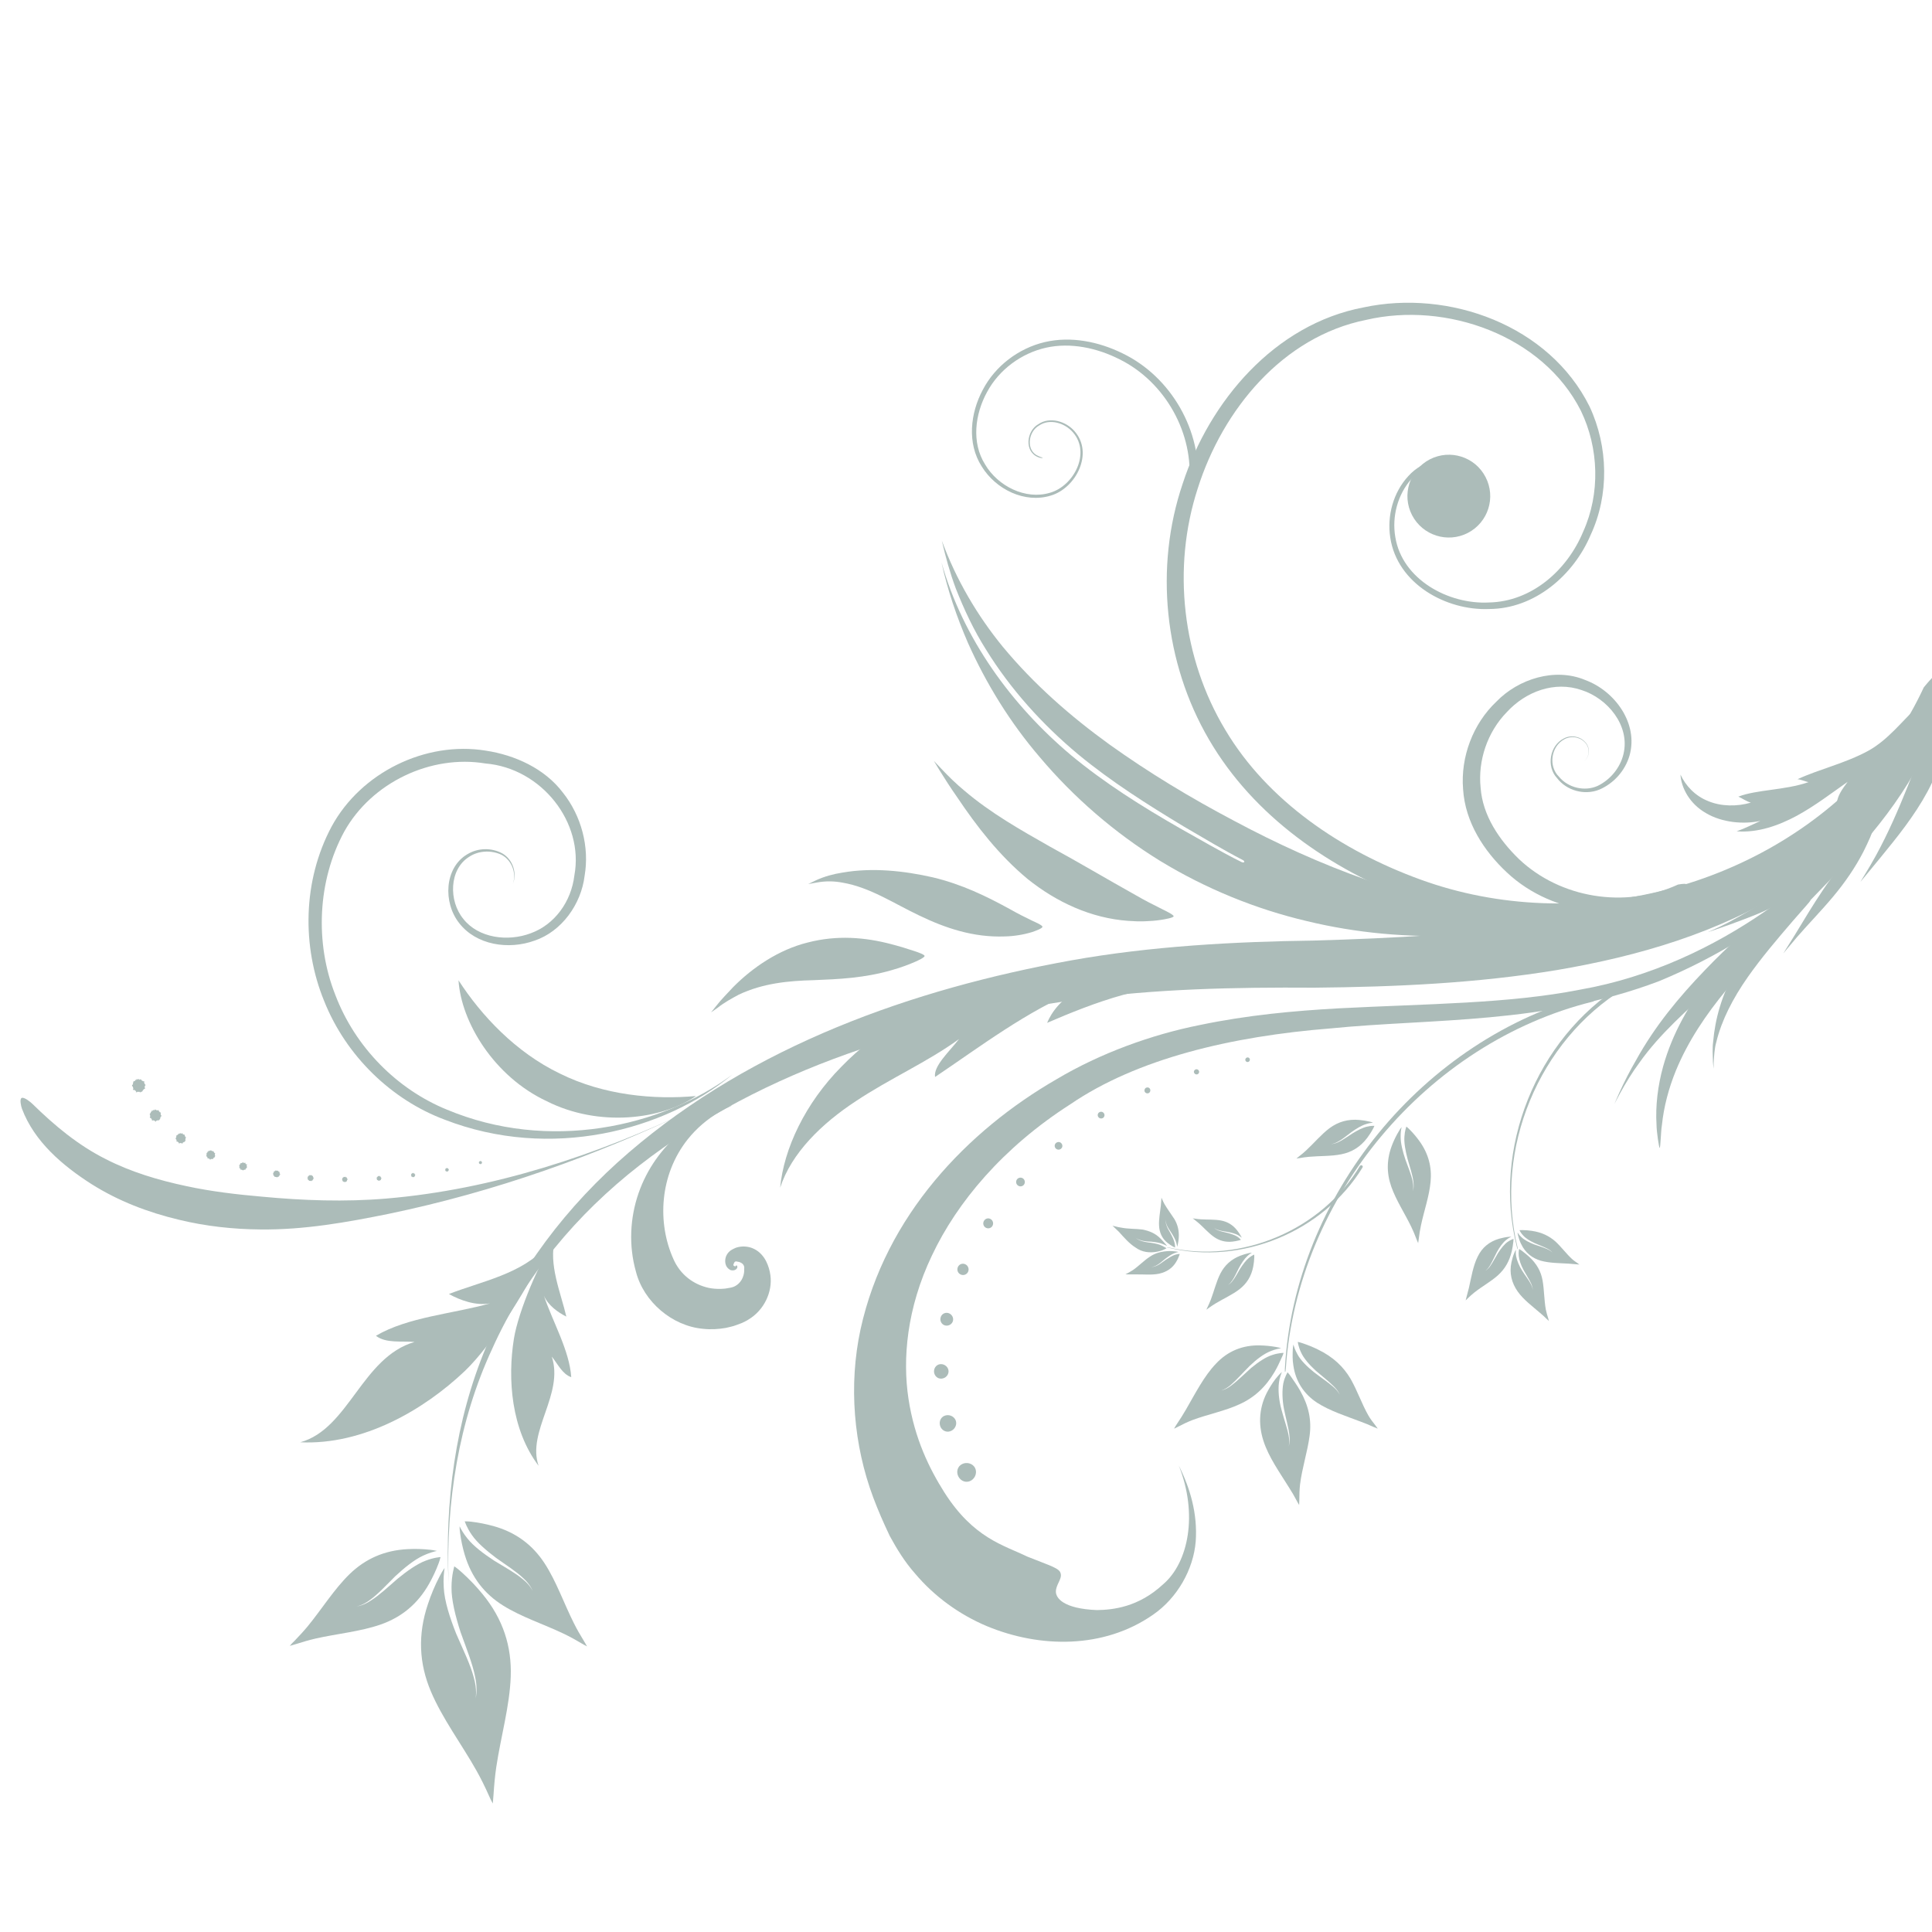 <?xml version="1.0" encoding="utf-8"?>
<!-- Generator: Adobe Illustrator 16.0.3, SVG Export Plug-In . SVG Version: 6.00 Build 0)  -->
<!DOCTYPE svg PUBLIC "-//W3C//DTD SVG 1.1//EN" "http://www.w3.org/Graphics/SVG/1.1/DTD/svg11.dtd">
<svg version="1.1" id="Layer_1" xmlns="http://www.w3.org/2000/svg" xmlns:xlink="http://www.w3.org/1999/xlink" x="0px" y="0px"
	 width="120px" height="120px" viewBox="0 0 120 120" enable-background="new 0 0 120 120" xml:space="preserve">
<g opacity="0.5">
	<path fill="#597A74" d="M26.757,105.043c0.715,1.7,1.916,3.29,2.838,4.935c0.282,0.5,0.533,1.014,0.762,1.528
		c0.075,0.17,0.152,0.342,0.251,0.513c0.01-0.19,0.038-0.38,0.047-0.568c0.036-0.563,0.087-1.13,0.17-1.697
		c0.278-1.865,0.832-3.78,0.898-5.619c0.064-1.868-0.469-3.567-1.761-5.135c-0.384-0.468-0.813-0.92-1.296-1.353
		c-0.101-0.091-0.279-0.247-0.451-0.359c0.001,0.004-0.003,0.009-0.001,0.008c0.001,0.023-0.166,0.519-0.17,1.286
		c-0.014,0.771,0.24,1.8,0.566,2.804c0.353,0.988,0.755,1.989,0.904,2.779c0.175,0.791,0.026,1.323,0.03,1.319
		c-0.004,0.004,0.108-0.535-0.119-1.302c-0.198-0.768-0.658-1.715-1.085-2.696c-0.395-0.993-0.735-2.033-0.778-2.886
		c-0.036-0.539,0.016-0.966,0.052-1.21c-0.123,0.168-0.24,0.388-0.3,0.504c-0.301,0.572-0.541,1.153-0.732,1.73
		C25.933,101.545,26.034,103.324,26.757,105.043z"/>
	<path fill="#597A74" d="M21.714,97.77c-0.961,0.937-1.724,2.17-2.596,3.235c-0.266,0.321-0.55,0.626-0.833,0.919
		c-0.099,0.097-0.196,0.189-0.285,0.304c0.133-0.041,0.269-0.073,0.399-0.116c0.389-0.125,0.789-0.241,1.193-0.336
		c1.342-0.305,2.786-0.432,4.055-0.875c1.282-0.45,2.296-1.263,3.016-2.549c0.215-0.387,0.413-0.799,0.577-1.241
		c0.033-0.094,0.093-0.254,0.124-0.399c-0.003-0.001-0.005,0.002-0.005,0.002c-0.017,0.003-0.396,0.02-0.92,0.223
		c-0.525,0.193-1.155,0.64-1.749,1.125c-0.58,0.504-1.151,1.038-1.65,1.348c-0.487,0.33-0.891,0.371-0.888,0.372
		c0,0,0.396-0.069,0.854-0.425c0.469-0.337,0.988-0.899,1.542-1.451c0.567-0.527,1.188-1.034,1.752-1.291
		c0.356-0.164,0.661-0.244,0.836-0.284c-0.146-0.038-0.326-0.061-0.421-0.071c-0.471-0.053-0.929-0.063-1.369-0.041
		C23.872,96.287,22.69,96.826,21.714,97.77z"/>
	<path fill="#597A74" d="M31.246,99.722c1.138,0.713,2.521,1.155,3.76,1.748c0.378,0.18,0.74,0.38,1.094,0.591
		c0.116,0.068,0.238,0.14,0.364,0.2c-0.075-0.121-0.139-0.242-0.209-0.358c-0.216-0.351-0.424-0.709-0.611-1.086
		c-0.618-1.228-1.089-2.599-1.821-3.721c-0.743-1.137-1.777-1.927-3.2-2.317c-0.426-0.113-0.876-0.209-1.342-0.263
		c-0.099-0.01-0.27-0.029-0.418-0.023l0.003,0.004c0.009,0.011,0.116,0.378,0.439,0.838c0.313,0.463,0.897,0.969,1.509,1.43
		c0.627,0.444,1.286,0.868,1.705,1.274c0.436,0.401,0.571,0.78,0.57,0.775c0,0.003-0.157-0.363-0.615-0.724
		c-0.436-0.373-1.111-0.747-1.775-1.152c-0.65-0.426-1.29-0.902-1.674-1.391c-0.248-0.307-0.398-0.582-0.477-0.744
		c-0.004,0.153,0.017,0.331,0.032,0.43c0.06,0.465,0.16,0.912,0.285,1.336C29.288,97.983,30.094,99.001,31.246,99.722z"/>
	<g>
		<g>
			<path fill="#597A74" d="M73.219,91.034c1.195,3,0.609,6.026-0.985,7.377c-1.512,1.404-3.09,1.58-4.105,1.594
				c-2.106-0.087-2.538-0.759-2.546-1.136c-0.009-0.418,0.378-0.789,0.304-1.107c-0.056-0.358-0.562-0.47-2.085-1.081
				c-1.462-0.714-3.327-1.132-5.149-3.991c-0.921-1.459-1.848-3.324-2.226-5.814c-0.373-2.463-0.115-5.605,1.464-8.909
				c1.556-3.293,4.397-6.692,8.589-9.378c4.142-2.827,9.969-4.222,16.188-4.714c6.225-0.624,13.271-0.235,20.38-2.934
				c6.927-2.856,14.459-8.579,17.954-18.063c-1.483,3.653-4.896,9.305-11.369,13.726c-3.19,2.201-7.089,4.091-11.492,4.865
				c-4.461,0.878-9.465,0.873-14.986,1.16c-2.757,0.154-5.662,0.415-8.643,1.039c-2.969,0.592-6.159,1.741-8.882,3.362
				c-5.516,3.18-10.632,8.469-12.181,15.539c-0.75,3.479-0.426,7.196,0.789,10.443c0.333,0.878,0.604,1.493,1.024,2.385
				c0.45,0.828,0.946,1.63,1.572,2.336c1.214,1.443,2.769,2.554,4.443,3.262c3.318,1.383,7.281,1.425,10.335-0.698
				c1.52-1.043,2.518-2.83,2.656-4.555C74.393,94.005,73.912,92.413,73.219,91.034z"/>
		</g>
	</g>
	<g>
		<g>
			<path fill="#597A74" d="M27.861,98.282c0.002,0.185,0.004,0.182-0.001,0.002c-0.233-4.957,0.399-10.021,2.346-14.653
				c1.874-4.658,5.029-8.762,8.851-12.048c7.703-6.625,17.594-10.15,27.484-11.933c4.946-0.884,10.133-1.163,15.044-1.23
				c4.946-0.142,9.86-0.397,14.663-1.132c4.787-0.765,9.509-1.997,13.645-4.337c4.138-2.299,7.556-5.854,9.597-10.258
				c1.123-1.375,1.429-1.341,1.277,0.526c-1.634,4.854-5.138,9.155-9.563,11.911c-4.417,2.812-9.473,4.266-14.477,5.118
				c-5.027,0.831-10.083,1.051-15.086,1.099c-5.038-0.032-9.829,0.07-14.725,0.738c-9.646,1.343-19.403,4.228-27.199,10.3
				c-3.863,3.009-7.132,6.877-9.151,11.404C28.477,88.283,27.696,93.319,27.861,98.282z"/>
		</g>
	</g>
	<g>
		<g>
			<path fill="#597A74" d="M99.156,56.416l-1.344,0.152c-4.435,0.423-8.808-0.483-12.911-1.91c-2.837-1-5.587-2.252-8.24-3.671
				c-2.696-1.42-5.297-2.99-7.754-4.749c-2.425-1.753-4.681-3.729-6.612-6.055c-1.591-1.945-2.898-4.164-3.797-6.603
				c0.231,1.001,0.506,2,0.869,2.973c0.516,1.308,1.115,2.59,1.871,3.785c1.529,2.479,3.51,4.664,5.724,6.512
				c2.052,1.697,4.315,3.128,6.584,4.497c1.207,0.701,2.408,1.431,3.652,2.074c0.165,0.087,0.079,0.203-0.089,0.119
				c-1.301-0.645-2.562-1.394-3.828-2.099c-2.352-1.349-4.658-2.794-6.765-4.542c-3.693-3.108-6.707-7.243-8.039-11.971
				c0.374,1.706,0.942,3.384,1.646,5.007c1.132,2.532,2.619,4.949,4.463,7.098c2.106,2.498,4.644,4.695,7.471,6.439
				c2.847,1.733,5.944,2.993,9.108,3.738c3.122,0.757,6.304,1.029,9.397,0.894c1.57-0.071,3.119-0.279,4.637-0.565
				C96.556,57.282,97.915,56.914,99.156,56.416z"/>
		</g>
	</g>
	<path fill="#597A74" d="M48.456,73.774c0.699-2.161,2.597-4,4.706-5.381c2.126-1.415,4.415-2.411,6.405-3.854
		c-0.605,0.78-1.599,1.675-1.489,2.355c2.733-1.833,5.737-4.138,9.032-5.465c-1.181,0.573-1.791,1.434-2.073,2.102
		c2.865-1.229,6.434-2.637,10.036-2.344l0.094,0.006c-1.752-0.454-4.433-0.887-7.216-0.895c-2.776-0.031-5.639,0.404-7.592,1.03
		c-2.844,0.917-5.858,2.613-8.086,4.915C50.013,68.517,48.679,71.358,48.456,73.774z"/>
	<g>
		<g>
			<path fill="#597A74" d="M103.225,69.879c0.117-1.145,0.427-2.3,0.87-3.386c1.509-3.658,4.407-6.528,7.327-9.529
				c2.881-2.962,5.938-5.951,7.883-9.722c0.586-1.14,1.043-2.365,1.292-3.632c0.098-0.419,0.134-0.852,0.199-1.273
				c-0.093,0.417-0.151,0.846-0.267,1.256c-0.314,1.241-0.839,2.428-1.494,3.504c-2.168,3.556-5.434,6.141-8.471,8.991
				c-3.053,2.853-6.107,6.028-7.26,10.138c-0.334,1.205-0.487,2.454-0.414,3.642c0.003,0.44,0.158,1.434,0.194,1.432
				C103.142,71.289,103.155,70.281,103.225,69.879z"/>
			<path fill="#597A74" d="M120.457,43.099c-0.097,0.452-0.247,0.898-0.367,1.354c-0.466,1.496-1.011,2.922-1.601,4.394
				c-0.585,1.458-1.209,2.896-1.962,4.275c-0.227,0.418-0.475,0.834-0.726,1.244l-0.248,0.409l0.315-0.377l0.945-1.148
				c1.031-1.26,2.097-2.579,2.904-4.075c0.814-1.51,1.271-3.166,1.229-4.751c-0.029-0.478-0.043-0.935-0.152-1.373
				c-0.038-0.16-0.114-0.521-0.164-0.51C120.583,42.552,120.493,42.943,120.457,43.099z"/>
			<g>
				<path fill="#597A74" d="M111.956,56.145c-0.379,0.217-0.776,0.465-1.122,0.738c-1.231,0.962-2.235,2.059-3.067,3.479
					c-0.822,1.397-1.243,2.962-1.359,4.327c-0.057,0.426-0.026,0.874-0.013,1.284c0.003,0.139,0.03,0.279,0.049,0.413
					c-0.002-0.16-0.015-0.241-0.006-0.404c0.031-0.403,0.046-0.842,0.163-1.249c0.327-1.362,1.04-2.735,1.95-4.034
					c0.832-1.188,1.825-2.357,2.816-3.509c0.275-0.315,0.549-0.623,0.802-0.915c0.096-0.107,0.311-0.353,0.278-0.371
					C112.416,55.886,112.085,56.067,111.956,56.145z"/>
			</g>
			<g>
				<path fill="#597A74" d="M113.784,53.326c-0.185,0.253-0.393,0.529-0.614,0.759c-0.78,0.822-1.621,1.456-2.652,2.032
					c-1.016,0.572-2.107,0.952-3.129,1.329l-0.992,0.346l-0.333,0.11c0.129-0.056,0.195-0.085,0.32-0.141
					c0.322-0.144,0.652-0.3,0.954-0.459c1.016-0.541,2.011-1.133,2.99-1.79c0.896-0.594,1.798-1.23,2.684-1.855
					c0.24-0.171,0.482-0.345,0.704-0.501c0.083-0.061,0.268-0.199,0.274-0.174C114.004,53.008,113.849,53.233,113.784,53.326z"/>
			</g>
			<g>
				<path fill="#597A74" d="M111.927,55.203c-0.316,0.502-0.678,1.028-1.059,1.495c-1.343,1.659-2.766,3.005-4.419,4.515
					c-1.61,1.496-3.329,2.957-4.641,4.818c-0.427,0.576-0.821,1.219-1.184,1.876l-0.355,0.669c0.125-0.281,0.182-0.422,0.307-0.702
					c0.316-0.692,0.669-1.384,1.039-2.017c1.173-2.129,2.681-3.939,4.276-5.595c1.454-1.524,3.054-2.932,4.629-4.279
					c0.438-0.37,0.862-0.733,1.263-1.071c0.146-0.122,0.479-0.409,0.5-0.368C112.302,54.588,112.041,55.024,111.927,55.203z"/>
			</g>
			<path fill="#597A74" d="M120.687,43.108c-0.025,0.537-0.128,1.091-0.268,1.63c-0.481,1.812-1.521,3.391-2.849,4.639
				c-1.309,1.25-2.795,2.202-4.27,3.174c-0.449,0.297-0.898,0.602-1.35,0.91l-0.453,0.301l0.402-0.376
				c0.403-0.374,0.799-0.75,1.18-1.135c1.259-1.262,2.38-2.612,3.442-3.944c1.074-1.354,2.041-2.622,2.987-4.032
				c0.255-0.425,0.563-0.859,0.791-1.304c0.09-0.164,0.301-0.553,0.356-0.538C120.713,42.451,120.696,42.914,120.687,43.108z"/>
			<path fill="#597A74" d="M115.975,51.919c-0.229,0.234-0.462,0.482-0.686,0.735c-0.762,0.829-1.442,1.703-2.07,2.637
				c-0.624,0.926-1.186,1.875-1.752,2.802l-0.529,0.845l-0.171,0.281l0.212-0.258l0.647-0.768c0.721-0.83,1.505-1.63,2.228-2.496
				c0.736-0.876,1.372-1.802,1.883-2.79c0.15-0.299,0.292-0.6,0.419-0.891c0.046-0.109,0.149-0.364,0.123-0.378
				C116.25,51.627,116.058,51.837,115.975,51.919z"/>
		</g>
	</g>
	<path fill="#597A74" d="M58.345,47.827c0.348,0.566,0.718,1.133,1.1,1.68c1.223,1.823,2.611,3.618,4.374,5.083
		c1.796,1.443,3.954,2.446,6.264,2.607c0.681,0.055,1.372,0.036,2.023-0.061c0.24-0.036,0.787-0.131,0.791-0.225
		c0.003-0.096-0.498-0.335-0.693-0.432c-0.559-0.277-1.124-0.565-1.662-0.878c-1.813-1.012-3.492-2.015-5.341-3.024
		c-1.799-1.021-3.668-2.074-5.308-3.473c-0.503-0.417-0.981-0.881-1.433-1.363l-0.456-0.481L58.345,47.827z"/>
	<path fill="#597A74" d="M45.547,61.301c-0.362,0.396-0.737,0.761-1.058,1.176l-0.324,0.404l0.426-0.299
		c0.399-0.321,0.858-0.563,1.298-0.804c1.517-0.715,3.103-0.858,4.649-0.898c1.57-0.061,3.166-0.134,4.85-0.623
		c0.499-0.144,1-0.316,1.476-0.528c0.171-0.076,0.572-0.262,0.563-0.354C57.42,59.284,57,59.142,56.83,59.084
		c-0.48-0.161-0.97-0.31-1.466-0.439c-1.637-0.433-3.378-0.575-5.193-0.105C48.375,58.985,46.766,60.076,45.547,61.301z"/>
	<path fill="#597A74" d="M50.698,54.669l-0.497,0.241l0.54-0.096c0.53-0.097,1.071-0.092,1.591,0.009
		c1.71,0.292,3.172,1.287,4.758,2.038c1.605,0.774,3.355,1.378,5.322,1.303c0.57-0.013,1.164-0.108,1.701-0.274
		c0.203-0.069,0.645-0.229,0.636-0.329c-0.008-0.095-0.438-0.284-0.6-0.356c-0.471-0.226-0.928-0.456-1.381-0.714
		c-1.493-0.822-3.02-1.566-4.835-1.999c-1.782-0.404-3.742-0.618-5.608-0.293C51.765,54.285,51.204,54.438,50.698,54.669z"/>
	<path fill="#597A74" d="M46.471,81.97c-0.117,0.08-0.248,0.131-0.376,0.197l-0.327,0.124c-0.218,0.088-0.449,0.132-0.679,0.187
		c-0.467,0.082-0.948,0.11-1.428,0.056c-1.917-0.174-3.684-1.68-4.161-3.546c-0.462-1.624-0.367-3.356,0.16-4.873
		c0.525-1.518,1.469-2.82,2.63-3.783c0.708-0.586,1.495-1.065,2.332-1.396c0.277-0.111,0.568-0.205,0.851-0.278
		c-0.27,0.125-0.533,0.263-0.786,0.41c-0.762,0.441-1.433,1.026-1.966,1.69c-1.771,2.225-1.898,5.212-0.896,7.439
		c0.421,0.968,1.241,1.588,2.2,1.796c0.238,0.051,0.481,0.063,0.732,0.063c0.121-0.014,0.25-0.005,0.377-0.035l0.188-0.032
		c0.033-0.012,0.08-0.007,0.115-0.024c0.3-0.063,0.624-0.328,0.739-0.742c0.036-0.123,0.055-0.257,0.047-0.398
		c0.008-0.076,0.011-0.148-0.034-0.237c-0.042-0.081-0.13-0.152-0.237-0.189c-0.049-0.031-0.125-0.022-0.171-0.038
		c-0.028-0.019-0.063-0.018-0.104-0.003c-0.065-0.001-0.124,0.174-0.128,0.222c0.013,0.04,0.079,0.068,0.104,0.077
		c0.042,0.001,0.063-0.056,0.084-0.062c0.013-0.012,0.09,0.032,0.05,0.156c-0.06,0.129-0.222,0.188-0.406,0.138
		c-0.408-0.197-0.372-0.653-0.277-0.875c0.068-0.16,0.193-0.309,0.362-0.398c0.151-0.08,0.276-0.143,0.438-0.168
		c0.309-0.06,0.66-0.02,0.962,0.14c0.307,0.156,0.569,0.44,0.726,0.765c0.132,0.264,0.22,0.558,0.26,0.864
		C47.99,80.24,47.463,81.387,46.471,81.97z"/>
	<g>
		<g>
			<path fill="#597A74" d="M1.363,68.863c0.766,2.043,2.527,3.539,4.324,4.685c1.672,1.056,3.529,1.762,5.422,2.212
				c1.669,0.406,3.375,0.59,5.065,0.604c2.72,0.032,5.385-0.445,7.989-0.975c6.568-1.362,12.859-3.608,18.847-6.482
				c-5.982,2.853-12.404,4.974-18.985,5.535c-2.604,0.222-5.215,0.124-7.754-0.115c-1.586-0.138-3.158-0.324-4.69-0.654
				c-1.741-0.368-3.449-0.878-5.014-1.68c-1.698-0.853-3.152-2.056-4.554-3.43c-0.133-0.131-0.523-0.441-0.671-0.366
				C1.206,68.271,1.308,68.715,1.363,68.863z"/>
			<path fill="#597A74" d="M49.12,65.649c-1.993,1.164-4.032,2.253-6.109,3.258C45.093,67.91,47.13,66.817,49.12,65.649z"/>
		</g>
	</g>
	<g>
		<g>
			<path fill="#597A74" d="M8.691,67.066c-0.047-0.01-0.091-0.01-0.139-0.003l0,0c-0.006-0.025-0.035-0.043-0.063-0.036
				c-0.023,0.014-0.03,0.038-0.023,0.061c-0.044,0.017-0.081,0.042-0.116,0.075l0,0c-0.018-0.019-0.045-0.015-0.063,0.01
				c-0.014,0.023-0.008,0.051,0.012,0.061c-0.025,0.041-0.044,0.088-0.048,0.136l0,0c-0.022-0.006-0.057,0.015-0.051,0.045
				c0.005,0.027,0.025,0.046,0.047,0.049c0.004,0.035,0.007,0.063,0.019,0.099c0.006,0.016,0.013,0.028,0.021,0.043
				c-0.022,0.013-0.028,0.044-0.01,0.073c0.018,0.021,0.045,0.023,0.061,0.008c0.031,0.038,0.073,0.07,0.117,0.089
				c-0.009,0.024,0,0.058,0.029,0.061c0.025,0.007,0.046-0.008,0.056-0.027c0.046,0.01,0.093,0.011,0.141,0.004
				c0.006,0.022,0.03,0.035,0.056,0.026c0.027-0.005,0.041-0.027,0.032-0.051l0,0l0,0c0,0,0.002,0.003,0.002,0.006
				c0.014,0.021,0.045,0.021,0.063-0.001c0.018-0.014,0.021-0.036,0.014-0.053c0.035-0.024,0.069-0.06,0.094-0.1l0,0
				c0.02,0.011,0.052-0.004,0.063-0.028c0.01-0.022-0.008-0.042-0.03-0.048C8.994,67.522,9,67.478,9,67.436
				c0.003-0.001,0.003-0.001,0.005,0c0.026-0.006,0.038-0.03,0.028-0.055c-0.004-0.023-0.021-0.035-0.04-0.03
				c-0.004-0.017-0.005-0.031-0.01-0.043c-0.008-0.026-0.021-0.051-0.038-0.077l0.003,0.001c0.019-0.016,0.021-0.047,0.005-0.066
				c-0.021-0.02-0.045-0.014-0.062,0c-0.032-0.028-0.07-0.057-0.111-0.072v-0.002c0.007-0.026-0.01-0.047-0.039-0.053
				C8.72,67.031,8.696,67.046,8.691,67.066z"/>
			<g>
				<g>
					<g>
						<path fill="#597A74" d="M8.564,67.063c-0.006-0.023,0.014-0.043,0.042-0.042c0.028-0.003,0.047,0.018,0.046,0.043
							c-0.006,0.023-0.022,0.046-0.043,0.044C8.588,67.11,8.568,67.088,8.564,67.063z"/>
					</g>
					<g>
						<path fill="#597A74" d="M8.393,67.137c-0.013-0.018-0.009-0.043,0.012-0.056c0.02-0.012,0.043-0.008,0.053,0.012
							c0.008,0.02,0.003,0.046-0.012,0.055C8.431,67.16,8.407,67.154,8.393,67.137z"/>
					</g>
					<g>
						<path fill="#597A74" d="M8.277,67.294c-0.017-0.006-0.025-0.025-0.021-0.047c0.003-0.044,0.036,0.013,0.038-0.018
							c0.014-0.028,0.035,0.054,0.025,0.047C8.313,67.292,8.296,67.3,8.277,67.294z"/>
					</g>
					<g>
						<path fill="#597A74" d="M8.248,67.48c-0.005,0.017-0.049-0.038-0.017,0.006c-0.021-0.017-0.027-0.044-0.015-0.052
							c0.016-0.011,0.029-0.017,0.03-0.011C8.309,67.487,8.254,67.469,8.248,67.48z"/>
					</g>
					<g>
						<path fill="#597A74" d="M8.314,67.681c0.009,0.014-0.013,0.028-0.041,0.017c-0.028-0.003-0.01-0.029,0.004-0.035l0.029-0.007
							C8.311,67.652,8.312,67.668,8.314,67.681z"/>
					</g>
					<g>
						<path fill="#597A74" d="M8.483,67.835c-0.003,0.013-0.021,0.019-0.036,0.003c-0.022-0.014-0.008-0.034,0.006-0.033h0.026
							C8.479,67.805,8.48,67.821,8.483,67.835z"/>
					</g>
					<g>
						<path fill="#597A74" d="M8.711,67.827c-0.002,0.011-0.021,0.014-0.036,0.006c-0.024-0.02,0.007-0.01-0.001-0.023
							c-0.009-0.014,0.039,0.006,0.036-0.002C8.714,67.807,8.713,67.815,8.711,67.827z"/>
					</g>
					<g>
						<path fill="#597A74" d="M8.859,67.724c0.009,0.005,0.006,0.016,0,0.023C8.85,67.756,8.86,67.73,8.843,67.75
							c-0.008-0.008-0.025,0.023-0.006-0.03C8.843,67.714,8.853,67.712,8.859,67.724z"/>
					</g>
					<g>
						<path fill="#597A74" d="M8.979,67.567c0.002-0.011,0.014-0.013,0.023-0.005c0.011,0.006,0.007,0.018,0,0.024l-0.021-0.001
							L8.979,67.567z"/>
					</g>
					<g>
						<path fill="#597A74" d="M9.003,67.358c-0.001-0.007,0.01-0.013,0.019-0.008c0.008,0.007,0.01,0.017,0.003,0.02l-0.021,0.006
							L9.003,67.358z"/>
					</g>
					<g>
						<path fill="#597A74" d="M8.917,67.165l0.014-0.011c0.012-0.002,0.013,0.004,0.01,0.009l-0.014,0.014L8.917,67.165z"/>
					</g>
					<g>
						<path fill="#597A74" d="M8.73,67.045l0.009-0.014c0.006-0.008,0.01,0.009,0.006,0.012l-0.008,0.008L8.73,67.045z"/>
					</g>
				</g>
			</g>
		</g>
		<g>
			<path fill="#597A74" d="M9.597,68.954c-0.036,0.008-0.076,0.023-0.113,0.043l0.001,0.001C9.47,68.98,9.441,68.975,9.42,68.991
				c-0.012,0.016-0.011,0.042,0.002,0.054c-0.03,0.029-0.054,0.063-0.069,0.099l0,0c-0.021-0.007-0.046,0.006-0.05,0.029
				c-0.006,0.022,0.008,0.045,0.027,0.049c-0.006,0.042-0.004,0.082,0.003,0.124l0,0c-0.017,0.006-0.04,0.034-0.023,0.057
				c0.011,0.021,0.033,0.027,0.05,0.021c0.014,0.027,0.027,0.052,0.046,0.074c0.009,0.011,0.021,0.021,0.029,0.027
				c-0.014,0.018-0.01,0.047,0.013,0.059c0.024,0.015,0.047,0.011,0.055-0.007c0.039,0.018,0.08,0.032,0.121,0.036
				c-0.001,0.022,0.017,0.046,0.043,0.039c0.023-0.003,0.035-0.02,0.037-0.039c0.042-0.008,0.078-0.02,0.116-0.041
				c0.014,0.016,0.037,0.021,0.056,0.008c0.022-0.013,0.026-0.037,0.009-0.055l0,0c0,0,0.001-0.003,0.002-0.002
				c0.005,0.004,0.003,0.006,0.007,0.009c0.017,0.014,0.039,0.001,0.05-0.021c0.011-0.017,0.006-0.037-0.005-0.048
				c0.022-0.033,0.038-0.072,0.045-0.111c0,0,0.001,0.003,0.004,0c0.02,0.004,0.041-0.017,0.043-0.04
				c0.005-0.023-0.021-0.034-0.037-0.036c-0.001-0.036-0.009-0.078-0.021-0.112c0-0.002,0.002-0.003,0.002-0.003
				c0.021-0.009,0.021-0.035,0.009-0.051c-0.014-0.021-0.031-0.023-0.046-0.015c-0.008-0.013-0.014-0.024-0.021-0.033
				c-0.019-0.021-0.036-0.039-0.057-0.053l0,0c0.012-0.019,0.002-0.046-0.017-0.058c-0.019-0.007-0.04,0.006-0.049,0.021
				c-0.038-0.016-0.074-0.021-0.115-0.025c0,0-0.002,0-0.002-0.003c0.003-0.019-0.021-0.035-0.044-0.029
				C9.607,68.919,9.596,68.935,9.597,68.954z"/>
			<g>
				<g>
					<g>
						<path fill="#597A74" d="M9.491,68.995c-0.011-0.021,0-0.04,0.021-0.048c0.021-0.011,0.047,0,0.051,0.021
							c0.008,0.02-0.001,0.043-0.02,0.05C9.527,69.023,9.505,69.015,9.491,68.995z"/>
					</g>
					<g>
						<path fill="#597A74" d="M9.374,69.112c-0.018-0.008-0.02-0.028-0.009-0.046c0.01-0.02,0.034-0.021,0.045-0.009
							c0.015,0.012,0.02,0.035,0.012,0.049C9.413,69.122,9.389,69.124,9.374,69.112z"/>
					</g>
					<g>
						<path fill="#597A74" d="M9.331,69.281c-0.015,0.001-0.031-0.014-0.03-0.03c0.002-0.019,0.014-0.033,0.029-0.029
							c0.017,0.002,0.029,0.015,0.03,0.034C9.361,69.267,9.349,69.279,9.331,69.281z"/>
					</g>
					<g>
						<path fill="#597A74" d="M9.371,69.442c0.002,0.017-0.057-0.014-0.01,0.004c-0.021-0.004-0.037-0.023-0.03-0.034
							c0.009-0.014,0.016-0.023,0.019-0.017C9.42,69.433,9.37,69.426,9.371,69.442z"/>
					</g>
					<g>
						<path fill="#597A74" d="M9.488,69.576c0.013,0.01,0.006,0.026-0.02,0.029s-0.031-0.008-0.02-0.021
							c0.005-0.007,0.019-0.021,0.02-0.026C9.466,69.558,9.479,69.572,9.488,69.576z"/>
					</g>
					<g>
						<path fill="#597A74" d="M9.671,69.646c0.005,0.012,0.002,0.031-0.019,0.024c-0.023-0.006-0.027-0.02-0.017-0.026
							c0.008-0.008,0.022-0.017,0.022-0.017L9.671,69.646z"/>
					</g>
					<g>
						<path fill="#597A74" d="M9.859,69.578c0.003,0.009-0.005,0.018-0.023,0.017c-0.014-0.005-0.019-0.012-0.012-0.02L9.85,69.56
							C9.852,69.558,9.856,69.568,9.859,69.578z"/>
					</g>
					<g>
						<path fill="#597A74" d="M9.947,69.438l0.007,0.024c-0.002,0.02-0.014-0.008-0.016,0.005c-0.008,0.013-0.015-0.023-0.013-0.022
							L9.947,69.438z"/>
					</g>
					<g>
						<path fill="#597A74" d="M9.989,69.274c0.021,0.008-0.005-0.011,0.009-0.006c0.01,0.006,0.013,0.017,0.008,0.024l-0.014,0.005
							C9.991,69.293,9.97,69.263,9.989,69.274z"/>
					</g>
					<g>
						<path fill="#597A74" d="M9.941,69.098l0.009-0.011c0.013,0.001,0.018,0.009,0.015,0.017L9.951,69.11L9.941,69.098z"/>
					</g>
					<g>
						
							<rect x="9.812" y="68.955" transform="matrix(-0.555 0.832 -0.832 -0.555 72.647 99.042)" fill="#597A74" width="0.018" height="0.011"/>
					</g>
					<g>
						<path fill="#597A74" d="M9.622,68.929v-0.02c0.007-0.006,0.011,0.005,0.011,0.01l-0.004,0.009L9.622,68.929z"/>
					</g>
				</g>
			</g>
		</g>
		<g>
			<path fill="#597A74" d="M11.271,70.412c-0.038-0.003-0.073,0.002-0.108,0.008l0,0c-0.006-0.019-0.028-0.024-0.049-0.018
				c-0.015,0.013-0.021,0.029-0.016,0.046c-0.033,0.015-0.062,0.036-0.084,0.064l0,0c-0.017-0.015-0.043-0.008-0.056,0.009
				c-0.009,0.019,0,0.036,0.017,0.046c-0.02,0.032-0.031,0.066-0.035,0.103l-0.001-0.003c-0.02,0-0.034,0.017-0.034,0.039
				c0.001,0.024,0.018,0.033,0.035,0.034c0.006,0.035,0.015,0.069,0.034,0.1l0,0c-0.015,0.01-0.026,0.039-0.007,0.055
				c0.015,0.012,0.032,0.011,0.048,0c0.016,0.02,0.035,0.037,0.057,0.056c0.008,0.004,0.018,0.01,0.032,0.017
				c-0.009,0.019,0.003,0.038,0.026,0.045c0.018,0.006,0.036-0.002,0.038-0.019c0.038,0.008,0.073,0.006,0.109,0.003
				c0.001,0.02,0.024,0.038,0.045,0.025c0.017-0.008,0.027-0.025,0.024-0.043c0.029-0.011,0.061-0.032,0.087-0.061
				c0.015,0.012,0.035,0.01,0.047-0.006c0.019-0.019,0.017-0.036,0-0.049l0,0l0,0c0.002,0.002,0.003,0.005,0.003,0.005
				c0.021,0.009,0.037-0.007,0.043-0.028c0.004-0.019-0.006-0.031-0.017-0.038c0.009-0.033,0.015-0.071,0.016-0.104l0,0
				c0.016-0.005,0.031-0.026,0.026-0.046c-0.001-0.021-0.022-0.028-0.039-0.025c-0.006-0.033-0.022-0.065-0.044-0.097h0.007
				c0.011-0.015,0.009-0.035-0.009-0.051c-0.014-0.01-0.031-0.01-0.042,0.003c-0.009-0.01-0.019-0.015-0.028-0.022
				c-0.017-0.014-0.039-0.023-0.062-0.03l0,0c0.007-0.021-0.009-0.04-0.029-0.044C11.287,70.382,11.273,70.399,11.271,70.412z"/>
			<g>
				<g>
					<g>
						<path fill="#597A74" d="M11.171,70.422c-0.007-0.019,0.009-0.038,0.029-0.041c0.019,0.001,0.035,0.016,0.037,0.033
							c0.001,0.02-0.012,0.036-0.028,0.041C11.191,70.454,11.176,70.44,11.171,70.422z"/>
					</g>
					<g>
						<path fill="#597A74" d="M11.035,70.494c-0.013-0.012-0.01-0.031,0.004-0.04c0.016-0.011,0.034-0.008,0.043,0.004
							c0.009,0.016,0.006,0.035-0.004,0.043C11.065,70.51,11.046,70.507,11.035,70.494z"/>
					</g>
					<g>
						<path fill="#597A74" d="M10.952,70.619c-0.009-0.004-0.018-0.019-0.012-0.035c0.003-0.017,0.019-0.021,0.034-0.017
							c0.011,0.008,0.016,0.024,0.015,0.038C10.983,70.615,10.97,70.625,10.952,70.619z"/>
					</g>
					<g>
						<path fill="#597A74" d="M10.95,70.771c-0.013,0.005-0.027-0.004-0.029-0.019c-0.001-0.015,0.021,0.006,0.011-0.021
							c-0.017-0.031,0.031,0.003,0.035,0.016C10.97,70.756,10.965,70.767,10.95,70.771z"/>
					</g>
					<g>
						<path fill="#597A74" d="M11.016,70.902c-0.026,0.003,0.009,0.011-0.014,0.012c-0.018,0.002-0.029-0.013-0.023-0.02
							c0.006-0.008,0.012-0.021,0.014-0.019C10.983,70.874,11.033,70.893,11.016,70.902z"/>
					</g>
					<g>
						<path fill="#597A74" d="M11.152,70.999c0.008,0.007-0.002,0.019-0.021,0.025c-0.014,0.009-0.017-0.014-0.01-0.02l0.016-0.017
							C11.138,70.983,11.144,70.994,11.152,70.999z"/>
					</g>
					<g>
						<path fill="#597A74" d="M11.322,71.021c0.004,0.012,0.003,0.016-0.013,0.015c-0.019,0.001-0.023-0.007-0.017-0.015
							l0.015-0.015L11.322,71.021z"/>
					</g>
					<g>
						<path fill="#597A74" d="M11.465,70.915c0,0.007-0.006,0.016-0.016,0.017c-0.011,0-0.017-0.007-0.012-0.012l0.015-0.017
							L11.465,70.915z"/>
					</g>
					<g>
						<path fill="#597A74" d="M11.512,70.782l0.01,0.015c0,0.014-0.013-0.004-0.013,0.007c0.002,0.021-0.017-0.008-0.01-0.016
							L11.512,70.782z"/>
					</g>
					<g>
						<path fill="#597A74" d="M11.513,70.626c0.009,0-0.008-0.01,0.009-0.006l0.011,0.017l-0.013,0.007
							C11.525,70.645,11.5,70.625,11.513,70.626z"/>
					</g>
					<g>
						
							<rect x="11.44" y="70.473" transform="matrix(-0.64 0.768 -0.768 -0.64 72.921 106.806)" fill="#597A74" width="0.015" height="0.014"/>
					</g>
					<g>
						
							<rect x="11.292" y="70.384" transform="matrix(-0.474 0.88 -0.88 -0.474 78.63 93.811)" fill="#597A74" width="0.014" height="0.009"/>
					</g>
				</g>
			</g>
		</g>
		<g>
			<path fill="#597A74" d="M13.072,71.473c-0.03,0.005-0.063,0.013-0.088,0.028l-0.002-0.003c-0.007-0.018-0.027-0.016-0.042-0.007
				c-0.015,0.014-0.016,0.027-0.009,0.041c-0.022,0.02-0.045,0.043-0.063,0.071l0,0c-0.015-0.009-0.035-0.001-0.041,0.016
				c-0.003,0.018,0.007,0.03,0.019,0.037c-0.009,0.031-0.015,0.063-0.01,0.096l-0.004,0.001c-0.017,0-0.024,0.02-0.021,0.038
				c0.007,0.019,0.02,0.026,0.036,0.022c0.008,0.028,0.022,0.058,0.044,0.081l0,0c-0.013,0.01-0.018,0.041,0.004,0.046
				c0.011,0.013,0.028,0.008,0.04-0.003c0.019,0.019,0.037,0.029,0.058,0.036c0.009,0.005,0.021,0.007,0.028,0.01
				c-0.003,0.016,0.009,0.031,0.029,0.035c0.02,0.003,0.031-0.012,0.036-0.025c0.03,0.002,0.064-0.005,0.092-0.014
				c0.006,0.013,0.026,0.024,0.042,0.014c0.015-0.01,0.018-0.028,0.014-0.041c0.028-0.019,0.05-0.04,0.067-0.068
				c0.017,0.007,0.034,0.001,0.04-0.015c0.014-0.017,0.006-0.033-0.011-0.04l0.001,0.001l0,0l0.007,0.002
				c0.017,0.003,0.028-0.012,0.03-0.031c0-0.017-0.008-0.023-0.021-0.028c0.005-0.034,0.002-0.066-0.003-0.094l0.003-0.002
				c0.013-0.009,0.021-0.028,0.014-0.043c-0.008-0.02-0.026-0.021-0.037-0.014c-0.013-0.026-0.031-0.055-0.057-0.073l0.004-0.005
				c0.01-0.014,0.006-0.032-0.016-0.042c-0.014-0.003-0.028,0-0.034,0.011c-0.009-0.005-0.02-0.011-0.029-0.015
				c-0.021-0.009-0.039-0.012-0.061-0.02l0,0c0.003-0.015-0.016-0.032-0.031-0.032C13.084,71.446,13.073,71.461,13.072,71.473z"/>
			<g>
				<g>
					<g>
						<path fill="#597A74" d="M12.989,71.5c-0.007-0.016,0.001-0.034,0.018-0.039c0.021-0.005,0.039,0.007,0.038,0.021
							c0.004,0.019-0.006,0.034-0.02,0.04C13.015,71.522,12.997,71.513,12.989,71.5z"/>
					</g>
					<g>
						<path fill="#597A74" d="M12.887,71.588c-0.013-0.01-0.017-0.028-0.003-0.038c0.011-0.014,0.024-0.015,0.036-0.002
							c0.011,0.007,0.013,0.026,0.005,0.034C12.918,71.592,12.897,71.592,12.887,71.588z"/>
					</g>
					<g>
						<path fill="#597A74" d="M12.84,71.705c-0.013-0.001-0.025-0.012-0.02-0.026c0-0.013,0.014-0.024,0.025-0.019
							c0.015,0.003,0.021,0.018,0.023,0.026C12.866,71.699,12.853,71.706,12.84,71.705z"/>
					</g>
					<g>
						<path fill="#597A74" d="M12.86,71.84c-0.01,0.003-0.022-0.001-0.028-0.012c-0.007-0.013,0.022,0.004,0.007-0.021
							c-0.02-0.022,0.028-0.004,0.029,0.005C12.876,71.823,12.871,71.832,12.86,71.84z"/>
					</g>
					<g>
						<path fill="#597A74" d="M12.938,71.941c-0.014,0.007,0.019,0.009-0.008,0.017c-0.018,0.003-0.029-0.008-0.027-0.017
							c0.007-0.007,0.01-0.021,0.016-0.018C12.904,71.924,12.952,71.932,12.938,71.941z"/>
					</g>
					<g>
						<path fill="#597A74" d="M13.07,72.004c0.008,0.003,0.005,0.019-0.01,0.025c-0.012,0.01-0.016-0.009-0.014-0.016l0.01-0.017
							C13.056,71.991,13.062,71.998,13.07,72.004z"/>
					</g>
					<g>
						<path fill="#597A74" d="M13.224,71.983c0.003,0.008,0.011,0.021-0.001,0.018c-0.015-0.002-0.024-0.008-0.022-0.015
							c0.001-0.012,0.004-0.014,0.008-0.01L13.224,71.983z"/>
					</g>
					<g>
						<path fill="#597A74" d="M13.33,71.875c0.007,0.006,0.004,0.011-0.007,0.018c-0.011,0.001-0.016-0.005-0.013-0.011l0.006-0.017
							L13.33,71.875z"/>
					</g>
					<g>
						
							<rect x="13.341" y="71.753" transform="matrix(-0.6 -0.8 0.8 -0.6 -36.05 125.493)" fill="#597A74" width="0.015" height="0.013"/>
					</g>
					<g>
						<path fill="#597A74" d="M13.322,71.617c0.015,0.002-0.005-0.008,0.004-0.005l0.015,0.014l-0.009,0.006
							C13.328,71.631,13.307,71.616,13.322,71.617z"/>
					</g>
					<g>
						
							<rect x="13.23" y="71.502" transform="matrix(-0.747 0.664 -0.664 -0.747 70.635 116.158)" fill="#597A74" width="0.012" height="0.01"/>
					</g>
					<g>
						<rect x="13.091" y="71.444" fill="#597A74" width="0.011" height="0.014"/>
					</g>
				</g>
			</g>
		</g>
		<g>
			<path fill="#597A74" d="M15.311,72.368c0.014-0.009,0.016-0.027,0.008-0.042c-0.006-0.013-0.024-0.013-0.034-0.004
				c-0.016-0.023-0.035-0.046-0.059-0.06l0.003-0.005c0.006-0.012-0.002-0.028-0.018-0.033c-0.013-0.003-0.024,0.001-0.029,0.013
				c-0.009-0.003-0.02-0.006-0.028-0.01c-0.018-0.006-0.036-0.007-0.052-0.005l0,0c-0.003-0.021-0.018-0.029-0.033-0.025
				c-0.017,0.003-0.021,0.015-0.018,0.03c-0.031,0.004-0.054,0.016-0.08,0.03c0,0,0,0,0.001-0.002
				c-0.011-0.013-0.028-0.011-0.039-0.001c-0.011,0.014-0.008,0.026-0.002,0.037c-0.018,0.019-0.035,0.041-0.044,0.068l0,0
				c-0.014-0.005-0.032,0.004-0.036,0.022c-0.001,0.018,0.01,0.026,0.021,0.029c-0.004,0.025-0.002,0.057,0.003,0.085l0,0
				c-0.015,0.002-0.022,0.02-0.015,0.037c0.009,0.013,0.02,0.018,0.031,0.014c0.013,0.021,0.029,0.048,0.053,0.067l0,0
				c-0.01,0.012-0.014,0.031,0.005,0.039c0.014,0.008,0.028,0.003,0.036-0.007c0.015,0.008,0.035,0.017,0.053,0.02
				c0.011,0.004,0.02,0.007,0.029,0.007c-0.002,0.015,0.014,0.025,0.027,0.023c0.016,0.003,0.028-0.007,0.025-0.023
				c0.028-0.004,0.058-0.012,0.08-0.023c0.008,0.01,0.028,0.018,0.043,0.004c0.01-0.008,0.008-0.024,0.002-0.035
				c0.021-0.017,0.039-0.039,0.057-0.067c0.011,0.005,0.024-0.002,0.03-0.014c0.007-0.015-0.003-0.031-0.012-0.035l0,0l-0.004-0.001
				c0.005,0.001,0.005,0.001,0.011,0.002c0.012-0.001,0.023-0.014,0.02-0.032c-0.001-0.014-0.011-0.02-0.021-0.021
				c0-0.031-0.006-0.058-0.017-0.086L15.311,72.368z"/>
			<g>
				<g>
					<g>
						<path fill="#597A74" d="M15.305,72.325c0.008-0.012,0.045-0.022,0.037,0.015c-0.004,0.037-0.026,0.041-0.031,0.028
							c-0.001-0.015-0.019-0.036-0.023-0.025L15.305,72.325z"/>
					</g>
					<g>
						<path fill="#597A74" d="M15.214,72.228c-0.002-0.015,0.019-0.016,0.034,0.016c0.008,0.052-0.016,0.003-0.018,0.021
							c-0.006,0.022-0.023-0.039-0.03-0.016C15.199,72.263,15.211,72.237,15.214,72.228z"/>
					</g>
					<g>
						<path fill="#597A74" d="M15.076,72.202c0.002-0.011,0.022-0.01,0.037,0.007c0.011,0.017-0.016-0.017-0.001,0.013
							c0.017,0.028-0.031,0.002-0.039,0.001C15.068,72.225,15.073,72.215,15.076,72.202z"/>
					</g>
					<g>
						<path fill="#597A74" d="M14.958,72.259c-0.01-0.015,0.046-0.013,0.005-0.019c0.012-0.005,0.022,0,0.027,0.01l-0.008,0.022
							C14.931,72.263,14.968,72.271,14.958,72.259z"/>
					</g>
					<g>
						<path fill="#597A74" d="M14.881,72.361c0.018-0.013-0.008-0.007-0.004-0.018l0.024-0.006l0.005,0.022
							C14.9,72.362,14.861,72.376,14.881,72.361z"/>
					</g>
					<g>
						
							<rect x="14.864" y="72.461" transform="matrix(0.731 0.682 -0.682 0.731 53.449 9.342)" fill="#597A74" width="0.02" height="0.02"/>
					</g>
					<g>
						<rect x="14.912" y="72.578" fill="#597A74" width="0.019" height="0.02"/>
					</g>
					<g>
						
							<rect x="15.013" y="72.655" transform="matrix(0.928 -0.371 0.371 0.928 -25.912 10.775)" fill="#597A74" width="0.016" height="0.014"/>
					</g>
					<g>
						
							<rect x="15.138" y="72.661" transform="matrix(0.474 -0.88 0.88 0.474 -56.017 51.551)" fill="#597A74" width="0.014" height="0.012"/>
					</g>
					<g>
						<polygon fill="#597A74" points="15.261,72.601 15.262,72.612 15.249,72.615 15.248,72.598 						"/>
					</g>
					<g>
						<path fill="#597A74" d="M15.324,72.499l-0.003,0.01c-0.004,0.005,0.001-0.016-0.004-0.004
							c-0.007,0.012-0.003-0.017,0.004-0.01L15.324,72.499z"/>
					</g>
					<g>
						<path fill="#597A74" d="M15.311,72.368l0.005,0.002l-0.006,0.009l-0.003-0.004C15.302,72.373,15.311,72.359,15.311,72.368z"/>
					</g>
				</g>
			</g>
		</g>
		<g>
			<path fill="#597A74" d="M17.217,73.109c0.025-0.008,0.045-0.016,0.063-0.029c0.009,0.012,0.029,0.015,0.038,0.003
				c0.009-0.011,0.006-0.025,0-0.032c0.017-0.017,0.032-0.041,0.042-0.064c0.009,0.003,0.021-0.004,0.027-0.016
				c0.003-0.017-0.004-0.03-0.016-0.031l0,0l0,0c0,0,0.003,0,0.005,0.001c0.011-0.002,0.019-0.012,0.017-0.027
				c-0.003-0.014-0.013-0.019-0.022-0.02c-0.003-0.025-0.006-0.049-0.019-0.073l0,0c0.013-0.007,0.012-0.023,0.005-0.034
				c-0.009-0.012-0.024-0.01-0.031-0.001c-0.018-0.02-0.033-0.036-0.057-0.05c0.001,0.001,0.001-0.001,0.001-0.001
				c0.005-0.014-0.003-0.023-0.018-0.03c-0.011,0-0.022,0.005-0.023,0.016c-0.011-0.004-0.017-0.006-0.025-0.005
				c-0.017-0.003-0.034-0.006-0.048-0.006l0,0c-0.005-0.012-0.019-0.021-0.034-0.019c-0.01,0.005-0.014,0.021-0.012,0.029
				c-0.023,0.008-0.048,0.021-0.064,0.036c-0.001-0.003-0.001-0.003-0.001-0.003c-0.01-0.008-0.022-0.004-0.032,0.006
				c-0.009,0.013-0.007,0.021,0,0.029c-0.013,0.021-0.023,0.044-0.03,0.068l-0.002-0.002c-0.011-0.003-0.03,0.01-0.028,0.021
				c0.001,0.016,0.012,0.021,0.021,0.024c-0.001,0.027,0.001,0.053,0.009,0.073l0,0c-0.009,0.005-0.015,0.021-0.008,0.033
				c0.008,0.012,0.018,0.015,0.028,0.01c0.015,0.021,0.031,0.039,0.054,0.053l0,0c-0.01,0.012-0.007,0.033,0.006,0.035
				c0.014,0.004,0.026,0,0.028-0.011c0.018,0.009,0.035,0.014,0.052,0.013c0.011,0.004,0.02,0.003,0.024,0.003
				c0.003,0.016,0.015,0.025,0.028,0.02C17.208,73.13,17.215,73.118,17.217,73.109z"/>
			<g>
				<g>
					<g>
						<path fill="#597A74" d="M17.277,73.083c0.006,0.01,0.002,0.021-0.01,0.029c-0.014,0.003-0.027-0.001-0.031-0.013
							c-0.004-0.015,0-0.026,0.012-0.03C17.258,73.066,17.27,73.071,17.277,73.083z"/>
					</g>
					<g>
						<path fill="#597A74" d="M17.347,73.007c0.011,0.002,0.014,0.015,0.005,0.028c-0.004,0.007-0.017,0.009-0.024,0.003
							c-0.009-0.006-0.013-0.02-0.009-0.026C17.322,73.002,17.336,73.001,17.347,73.007z"/>
					</g>
					<g>
						<path fill="#597A74" d="M17.393,72.916c0.011-0.004,0.018,0.005,0.003,0.03c-0.015,0.013-0.025,0.005-0.023-0.007
							c0.005-0.005,0.004-0.021-0.001-0.025C17.365,72.919,17.383,72.918,17.393,72.916z"/>
					</g>
					<g>
						<path fill="#597A74" d="M17.354,72.802c0.009,0.001,0.018,0.014,0.013,0.027c0.002-0.028-0.002,0.007-0.01,0.005
							c-0.007-0.005-0.024,0.018-0.013-0.027C17.34,72.802,17.346,72.805,17.354,72.802z"/>
					</g>
					<g>
						<path fill="#597A74" d="M17.271,72.734c0.015,0.017,0.002-0.01,0.013-0.006l0.002,0.021l-0.017,0.005
							C17.26,72.749,17.26,72.716,17.271,72.734z"/>
					</g>
					<g>
						
							<rect x="17.166" y="72.704" transform="matrix(-0.759 0.651 -0.651 -0.759 77.536 116.741)" fill="#597A74" width="0.018" height="0.016"/>
					</g>
					<g>
						<rect x="17.068" y="72.731" fill="#597A74" width="0.015" height="0.015"/>
					</g>
					<g>
						<rect x="16.994" y="72.807" fill="#597A74" width="0.013" height="0.01"/>
					</g>
					<g>
						
							<rect x="16.968" y="72.906" transform="matrix(0.781 0.625 -0.625 0.781 49.267 5.373)" fill="#597A74" width="0.013" height="0.012"/>
					</g>
					<g>
						<path fill="#597A74" d="M17.009,73.021c0.001,0.006-0.018-0.002-0.003,0.003l-0.01-0.011L17,73.008
							C17.023,73.018,17.006,73.018,17.009,73.021z"/>
					</g>
					<g>
						<rect x="17.075" y="73.094" fill="#597A74" width="0.01" height="0.01"/>
					</g>
					<g>
						<polygon fill="#597A74" points="17.2,73.124 17.199,73.134 17.193,73.13 17.196,73.126 						"/>
					</g>
				</g>
			</g>
		</g>
		<g>
			<path fill="#597A74" d="M19.337,73.337c0.022-0.003,0.04-0.019,0.057-0.029c0.008,0.008,0.023,0.011,0.032,0.003
				c0.008-0.012,0.003-0.023-0.004-0.031c0.014-0.017,0.024-0.039,0.033-0.058c0.01,0,0.018-0.005,0.021-0.019
				c0.002-0.013-0.004-0.021-0.014-0.023l0,0l0,0h0.003c0.011-0.001,0.017-0.013,0.013-0.026c-0.002-0.008-0.012-0.015-0.019-0.015
				c-0.003-0.021-0.013-0.043-0.026-0.061l0,0c0.014-0.009,0.012-0.022,0.002-0.033c-0.005-0.008-0.018-0.007-0.023,0
				c-0.016-0.013-0.036-0.028-0.056-0.038c-0.002,0,0,0,0.003-0.001c0-0.011-0.006-0.021-0.019-0.022
				c-0.012-0.002-0.02,0.003-0.021,0.012c-0.011,0.001-0.015-0.001-0.021-0.001c-0.017-0.002-0.029,0.001-0.046,0.002l0.003-0.001
				c-0.006-0.011-0.02-0.019-0.031-0.012c-0.01,0.002-0.013,0.015-0.008,0.025c-0.02,0.01-0.04,0.021-0.056,0.034l0,0
				c-0.008-0.004-0.022-0.005-0.028,0.009c-0.006,0.012-0.005,0.018,0.003,0.024c-0.011,0.021-0.019,0.039-0.022,0.063l0,0
				c-0.012-0.003-0.025,0.005-0.025,0.021c0.002,0.012,0.014,0.018,0.022,0.019c0,0.021,0.005,0.043,0.016,0.063l0,0
				c-0.013,0.005-0.016,0.02-0.008,0.028c0.009,0.012,0.021,0.012,0.027,0.005c0.014,0.021,0.029,0.033,0.048,0.044l0,0
				c-0.005,0.011-0.002,0.028,0.014,0.03c0.011,0.005,0.019-0.004,0.024-0.01c0.013,0.002,0.028,0.007,0.043,0.006
				c0.005,0,0.016-0.002,0.022-0.002c0.002,0.014,0.012,0.018,0.025,0.02C19.332,73.358,19.339,73.348,19.337,73.337z"/>
			<g>
				<g>
					<g>
						<path fill="#597A74" d="M19.391,73.309c0.009,0.009,0.004,0.021-0.007,0.026c-0.012,0.007-0.024,0.005-0.028-0.006
							l0.007-0.026C19.371,73.297,19.384,73.302,19.391,73.309z"/>
					</g>
					<g>
						<path fill="#597A74" d="M19.444,73.237c0.008,0.002,0.013,0.017,0.01,0.024c-0.006,0.011-0.015,0.014-0.024,0.007
							l-0.006-0.023L19.444,73.237z"/>
					</g>
					<g>
						<path fill="#597A74" d="M19.479,73.153c0.008-0.004,0.018,0.005,0.005,0.024c-0.014,0.015-0.021,0.013-0.021,0.002
							l-0.004-0.021C19.455,73.164,19.472,73.159,19.479,73.153z"/>
					</g>
					<g>
						<path fill="#597A74" d="M19.436,73.058c0.007,0,0.016,0.011,0.01,0.023c-0.008,0.014,0.008-0.018-0.008,0.004
							c-0.005-0.005-0.017,0.019-0.013-0.021L19.436,73.058z"/>
					</g>
					<g>
						<path fill="#597A74" d="M19.357,73.005c0.015,0.013,0.002-0.008,0.01-0.006l0.005,0.019l-0.014,0.008
							C19.351,73.021,19.348,72.991,19.357,73.005z"/>
					</g>
					<g>
						
							<rect x="19.265" y="72.987" transform="matrix(-0.581 0.814 -0.814 -0.581 89.874 99.74)" fill="#597A74" width="0.017" height="0.017"/>
					</g>
					<g>
						<polygon fill="#597A74" points="19.178,73.031 19.184,73.017 19.194,73.021 19.194,73.034 						"/>
					</g>
					<g>
						
							<rect x="19.124" y="73.09" transform="matrix(0.555 0.832 -0.832 0.555 69.338 16.634)" fill="#597A74" width="0.011" height="0.014"/>
					</g>
					<g>
						
							<rect x="19.106" y="73.183" transform="matrix(0.832 0.555 -0.555 0.832 43.806 1.691)" fill="#597A74" width="0.011" height="0.008"/>
					</g>
					<g>
						<path fill="#597A74" d="M19.149,73.279c0.001,0.003-0.014,0.001-0.002,0.002l-0.007-0.007l0.002-0.002
							C19.161,73.272,19.147,73.276,19.149,73.279z"/>
					</g>
					<g>
						<rect x="19.215" y="73.339" fill="#597A74" width="0.005" height="0.01"/>
					</g>
					<g>
						<polygon fill="#597A74" points="19.326,73.355 19.325,73.364 19.318,73.357 19.32,73.354 						"/>
					</g>
				</g>
			</g>
		</g>
		<g>
			<path fill="#597A74" d="M21.566,73.256L21.566,73.256L21.566,73.256c0.001-0.003,0.001-0.003,0.006-0.002
				c0.011-0.003,0.012-0.012,0.008-0.024c-0.003-0.007-0.011-0.009-0.018-0.01c-0.005-0.021-0.014-0.036-0.024-0.052l0,0
				c0.01-0.008,0.006-0.02,0-0.028c-0.009-0.009-0.019-0.006-0.023,0.003c-0.015-0.016-0.031-0.021-0.053-0.03l0.004-0.002
				c0.001-0.011-0.008-0.017-0.019-0.021c-0.01,0.004-0.017,0.008-0.019,0.015c-0.006-0.001-0.014-0.001-0.02-0.001
				c-0.014-0.003-0.022,0.003-0.036,0.004l0,0c-0.004-0.009-0.017-0.015-0.026-0.011c-0.012,0.006-0.012,0.017-0.007,0.025
				c-0.017,0.009-0.033,0.021-0.044,0.033c-0.002-0.001-0.002-0.001-0.002-0.001c-0.01-0.005-0.021-0.001-0.025,0.01
				c-0.003,0.01-0.002,0.015,0.007,0.021c-0.009,0.02-0.015,0.033-0.016,0.056l0,0c-0.013,0-0.021,0.007-0.021,0.02
				c0.001,0.01,0.012,0.018,0.021,0.013c0.002,0.024,0.009,0.041,0.017,0.057l0,0c-0.009,0.006-0.009,0.02-0.004,0.028
				c0.008,0.008,0.018,0.008,0.025,0.002c0.011,0.015,0.028,0.026,0.044,0.037l0,0c-0.002,0.006,0.004,0.021,0.011,0.022
				c0.014,0,0.02-0.006,0.023-0.012c0.011,0.004,0.023,0.005,0.038,0.004c0.005,0.002,0.014,0.001,0.019,0.001
				c0.003,0.008,0.015,0.013,0.025,0.014c0.01-0.007,0.018-0.014,0.012-0.024c0.018-0.005,0.034-0.016,0.049-0.029
				c0.005,0.005,0.021,0.011,0.025-0.002c0.005-0.01,0.005-0.019-0.002-0.025c0.01-0.016,0.018-0.033,0.023-0.055
				c0.008,0,0.02-0.005,0.019-0.013C21.583,73.264,21.578,73.254,21.566,73.256z"/>
			<g>
				<g>
					<g>
						<path fill="#597A74" d="M21.566,73.222c-0.005-0.01,0.011-0.016,0.028-0.001c0.007,0.016-0.016,0.035-0.019,0.021
							c-0.007-0.007-0.019-0.008-0.013-0.006C21.562,73.245,21.569,73.229,21.566,73.222z"/>
					</g>
					<g>
						<path fill="#597A74" d="M21.529,73.141c-0.001-0.006,0.022-0.019,0.022-0.002c0.005,0.019-0.006,0.028-0.013,0.023
							c-0.007-0.008-0.02-0.01-0.016-0.012L21.529,73.141z"/>
					</g>
					<g>
						<path fill="#597A74" d="M21.45,73.095c-0.002-0.007,0.01-0.012,0.024,0.005c0.014,0.023-0.01,0.001-0.01,0.014
							c0,0.012-0.016-0.017-0.019-0.006C21.444,73.113,21.449,73.104,21.45,73.095z"/>
					</g>
					<g>
						<path fill="#597A74" d="M21.359,73.102c0.001-0.007,0.013-0.009,0.023-0.003c-0.024-0.01,0.004,0.003-0.003,0.007
							c-0.003,0.005,0.014,0.023-0.019,0.008L21.359,73.102z"/>
					</g>
					<g>
						<path fill="#597A74" d="M21.294,73.154c0.008-0.006-0.013-0.003,0-0.011l0.014,0.002l0.003,0.014
							C21.313,73.163,21.285,73.161,21.294,73.154z"/>
					</g>
					<g>
						
							<rect x="21.256" y="73.217" transform="matrix(0.569 0.822 -0.822 0.569 69.365 14.061)" fill="#597A74" width="0.015" height="0.015"/>
					</g>
					<g>
						
							<rect x="21.262" y="73.299" transform="matrix(0.894 0.447 -0.447 0.894 35.028 -1.772)" fill="#597A74" width="0.013" height="0.009"/>
					</g>
					<g>
						<rect x="21.307" y="73.368" fill="#597A74" width="0.012" height="0.01"/>
					</g>
					<g>
						<rect x="21.381" y="73.408" fill="#597A74" width="0.011" height="0.006"/>
					</g>
					<g>
						<path fill="#597A74" d="M21.473,73.401l-0.003,0.007c0.004-0.009-0.002,0.005-0.003-0.002l-0.004-0.001
							C21.473,73.39,21.47,73.4,21.473,73.401z"/>
					</g>
					<g>
						<rect x="21.539" y="73.351" fill="#597A74" width="0.006" height="0.009"/>
					</g>
					<g>
						<rect x="21.575" y="73.268" fill="#597A74" width="0.007" height="0.005"/>
					</g>
				</g>
			</g>
		</g>
		<g>
			<path fill="#597A74" d="M23.576,73.058c0.002-0.009-0.007-0.016-0.017-0.017c-0.007-0.001-0.015,0.008-0.017,0.015
				c-0.005,0.001-0.011-0.001-0.017-0.004c-0.01,0.004-0.02,0.008-0.029,0.014l-0.001-0.003c-0.004-0.011-0.014-0.015-0.023-0.008
				c-0.01,0.005-0.007,0.017-0.006,0.022c-0.014,0.007-0.024,0.019-0.035,0.034c-0.002,0-0.002,0-0.002,0
				c-0.007-0.006-0.018-0.001-0.023,0.007c0,0.009,0.002,0.017,0.01,0.021c-0.008,0.015-0.01,0.03-0.011,0.048
				c-0.001,0.003-0.002,0-0.002,0c-0.011-0.001-0.018,0.009-0.016,0.019s0.012,0.015,0.02,0.013
				c0.001,0.018,0.008,0.032,0.018,0.048l0,0c-0.011,0.005-0.008,0.013-0.001,0.021c0.006,0.007,0.017,0.008,0.021,0.005
				c0.012,0.01,0.024,0.017,0.041,0.025l0,0c-0.004,0.007,0.001,0.023,0.011,0.02c0.01,0.004,0.019-0.006,0.021-0.013
				c0.011-0.001,0.021,0.005,0.033,0.004c0.005-0.002,0.01-0.003,0.016-0.004h0.002c0,0.008,0.01,0.015,0.019,0.01
				c0.012-0.003,0.012-0.01,0.012-0.02c0.015-0.009,0.026-0.019,0.04-0.029l0,0c0.005,0.005,0.017,0.006,0.023-0.002
				c0.003-0.012,0.002-0.02-0.007-0.026c0.01-0.014,0.014-0.027,0.017-0.045l0,0c0.009,0.003,0.018-0.004,0.019-0.016
				c0.003-0.008-0.004-0.016-0.015-0.016l0,0c0,0,0,0-0.001-0.002c0.003,0,0.003,0,0.003,0c0.011-0.003,0.011-0.013,0.008-0.023
				c-0.004-0.006-0.011-0.009-0.019-0.005c-0.005-0.019-0.014-0.033-0.024-0.045l0.001-0.003c0.006-0.006,0.006-0.017-0.001-0.021
				c-0.007-0.009-0.019-0.004-0.021,0.004c-0.014-0.014-0.028-0.019-0.046-0.024C23.576,73.058,23.576,73.058,23.576,73.058z"/>
			<g>
				<g>
					<g>
						<path fill="#597A74" d="M23.556,73.051c-0.009-0.006,0-0.034,0.016-0.02c0.021,0.016,0.015,0.032,0.005,0.026
							c-0.005-0.005-0.025-0.002-0.015,0.005L23.556,73.051z"/>
					</g>
					<g>
						<path fill="#597A74" d="M23.47,73.057c-0.003-0.007,0.005-0.016,0.022-0.012c0.027,0.011-0.002,0.013,0.007,0.018
							c0.008,0.01-0.026-0.001-0.021,0.007C23.482,73.073,23.477,73.061,23.47,73.057z"/>
					</g>
					<g>
						<path fill="#597A74" d="M23.415,73.114c-0.008-0.003,0.003-0.016,0.017-0.015c-0.024,0.008,0.006-0.004,0.007,0.004
							c-0.004,0.005,0.021,0.013-0.016,0.02C23.42,73.128,23.423,73.12,23.415,73.114z"/>
					</g>
					<g>
						<path fill="#597A74" d="M23.396,73.195c-0.008-0.005,0.014-0.031-0.005-0.008l0.017-0.012l0.008,0.011
							C23.394,73.21,23.405,73.195,23.396,73.195z"/>
					</g>
					<g>
						<path fill="#597A74" d="M23.425,73.266c0.001-0.01-0.012,0.007-0.013-0.004l0.006-0.015l0.01,0.003
							C23.432,73.247,23.428,73.273,23.425,73.266z"/>
					</g>
					<g>
						
							<rect x="23.469" y="73.301" transform="matrix(0.819 -0.574 0.574 0.819 -37.796 26.714)" fill="#597A74" width="0.012" height="0.014"/>
					</g>
					<g>
						
							<rect x="23.541" y="73.321" transform="matrix(0.759 -0.651 0.651 0.759 -42.051 32.976)" fill="#597A74" width="0.009" height="0.01"/>
					</g>
					<g>
						<rect x="23.611" y="73.296" fill="#597A74" width="0.011" height="0.009"/>
					</g>
					<g>
						<rect x="23.659" y="73.239" fill="#597A74" width="0.008" height="0.007"/>
					</g>
					<g>
						<rect x="23.677" y="73.165" fill="#597A74" width="0.007" height="0.01"/>
					</g>
					<g>
						<polygon fill="#597A74" points="23.645,73.093 23.65,73.104 23.644,73.102 23.642,73.098 						"/>
					</g>
					<g>
						<path fill="#597A74" d="M23.576,73.058c0.003-0.001,0.006,0.007,0.003-0.001l0.002,0.005l-0.005,0.004
							C23.567,73.052,23.576,73.058,23.576,73.058z"/>
					</g>
				</g>
			</g>
		</g>
		<g>
			<path fill="#597A74" d="M25.656,72.868c-0.007,0.001-0.012-0.001-0.017,0.001c-0.011-0.001-0.019,0.005-0.025,0.009l-0.003-0.001
				c-0.001-0.01-0.014-0.012-0.018-0.004c-0.011,0.003-0.007,0.012-0.003,0.019c-0.014,0.007-0.024,0.02-0.03,0.029
				c-0.002,0.002-0.004-0.002-0.004-0.002c-0.006-0.001-0.016,0.001-0.019,0.012c-0.002,0.008,0.002,0.016,0.008,0.018
				c-0.005,0.011-0.009,0.025-0.006,0.041l0,0c-0.009,0.003-0.016,0.01-0.016,0.019c0.003,0.009,0.012,0.013,0.02,0.009
				c0.003,0.014,0.009,0.028,0.017,0.04l-0.002,0.002c-0.004,0.006-0.004,0.015,0.004,0.02c0.006,0.008,0.015,0.004,0.019,0.002
				c0.01,0.007,0.023,0.016,0.039,0.02c0,0-0.003,0-0.001,0.003c-0.003,0.004,0.002,0.017,0.011,0.015
				c0.008,0.003,0.016-0.005,0.017-0.015c0.011,0.003,0.02,0.005,0.03,0.004c0.003,0,0.007,0,0.011-0.006l-0.001,0.003
				c0.003,0.007,0.013,0.01,0.022,0.006c0.008-0.002,0.01-0.011,0.009-0.017c0.013-0.01,0.022-0.018,0.031-0.029l0,0
				c0.005,0.006,0.019,0.006,0.02-0.004c0.006-0.008,0.001-0.018-0.004-0.019c0.006-0.014,0.011-0.025,0.011-0.04l0,0
				c0.008-0.001,0.015-0.007,0.016-0.019c-0.001-0.008-0.004-0.013-0.014-0.012l0,0l0,0l0.003,0.001
				c0.008-0.004,0.01-0.015,0.005-0.021s-0.01-0.009-0.02-0.007c-0.004-0.015-0.011-0.026-0.022-0.038l0.003,0.001
				c0.007-0.007,0.003-0.019-0.005-0.023c-0.003-0.005-0.015,0.002-0.018,0.005c-0.013-0.006-0.024-0.012-0.04-0.018l0,0
				c-0.001-0.009-0.005-0.016-0.016-0.016C25.662,72.855,25.654,72.863,25.656,72.868z"/>
			<g>
				<g>
					<g>
						
							<rect x="25.618" y="72.862" transform="matrix(-0.356 0.934 -0.934 -0.356 102.851 74.864)" fill="#597A74" width="0.022" height="0.02"/>
					</g>
					<g>
						<rect x="25.566" y="72.895" fill="#597A74" width="0.02" height="0.016"/>
					</g>
					<g>
						
							<rect x="25.536" y="72.952" transform="matrix(0.555 0.832 -0.832 0.555 72.08 11.234)" fill="#597A74" width="0.018" height="0.014"/>
					</g>
					<g>
						<path fill="#597A74" d="M25.549,73.028l-0.015-0.007c0.018,0.012-0.008-0.005-0.001-0.008c0.012-0.004-0.006-0.016,0.02,0.003
							L25.549,73.028z"/>
					</g>
					<g>
						<path fill="#597A74" d="M25.583,73.08c-0.009,0.003,0.011,0.003-0.005,0.006c-0.009,0.003-0.017-0.006-0.015-0.007
							l0.007-0.009C25.564,73.071,25.592,73.074,25.583,73.08z"/>
					</g>
					<g>
						<polygon fill="#597A74" points="25.639,73.111 25.635,73.123 25.629,73.117 25.632,73.106 						"/>
					</g>
					<g>
						<rect x="25.698" y="73.103" fill="#597A74" width="0.013" height="0.008"/>
					</g>
					<g>
						<rect x="25.756" y="73.059" fill="#597A74" width="0.009" height="0.007"/>
					</g>
					<g>
						<rect x="25.777" y="72.99" fill="#597A74" width="0.006" height="0.012"/>
					</g>
					<g>
						<path fill="#597A74" d="M25.766,72.941c-0.001-0.004,0.013,0.003,0.005-0.003l0.004,0.008l-0.004,0.001
							C25.754,72.94,25.766,72.943,25.766,72.941z"/>
					</g>
					<g>
						<rect x="25.731" y="72.885" fill="#597A74" width="0.007" height="0.003"/>
					</g>
					<g>
						<rect x="25.667" y="72.855" fill="#597A74" width="0.004" height="0.007"/>
					</g>
				</g>
			</g>
		</g>
		<g>
			<path fill="#597A74" d="M27.755,72.556c-0.007-0.001-0.013-0.003-0.013-0.003c-0.011,0.002-0.019,0.009-0.029,0.011
				c-0.004-0.003-0.006-0.004-0.011,0.002c-0.005,0.002-0.007,0.008-0.005,0.013c-0.013,0.004-0.022,0.016-0.027,0.027l0,0
				c-0.006-0.006-0.01-0.001-0.011,0.01c-0.002,0.002,0.001,0.009,0.005,0.012c-0.006,0.015-0.01,0.025-0.009,0.042
				c-0.006,0.001-0.013,0.007-0.009,0.012c0.002,0.007,0.009,0.006,0.015,0.009c0.004,0.016,0.013,0.025,0.02,0.037
				c0,0.005,0.001,0.008,0.003,0.015c0.006,0.005,0.008,0.004,0.013,0.002c0.011,0.007,0.025,0.013,0.038,0.016
				c0.003,0.006,0.008,0.006,0.012,0.008c0.003-0.001,0.009,0,0.01-0.007c0.011,0.002,0.016,0.002,0.026,0.004
				c0.004-0.002,0.007-0.004,0.013-0.005c0.005,0.004,0.01,0.005,0.013,0.002c0.004-0.006,0.007-0.007,0.009-0.014
				c0.011-0.003,0.02-0.014,0.029-0.025c0.006,0.002,0.019,0.002,0.019-0.006c-0.003-0.006-0.006-0.011-0.009-0.015
				c0.005-0.013,0.009-0.025,0.011-0.039c0.006-0.007,0.007-0.01,0.012-0.015c0-0.009-0.005-0.011-0.012-0.013l0,0l0,0l0,0
				c0.01,0.002,0.009-0.007,0.003-0.015c-0.006-0.002-0.009-0.003-0.013-0.004c-0.004-0.014-0.015-0.025-0.024-0.034
				c0.001-0.008,0.001-0.014,0-0.02c-0.007-0.005-0.015,0.002-0.016,0.007c-0.014-0.007-0.029-0.012-0.042-0.014
				c-0.002-0.005-0.007-0.007-0.013-0.01C27.756,72.546,27.753,72.549,27.755,72.556z"/>
			<g>
				<g>
					<g>
						
							<rect x="27.725" y="72.551" transform="matrix(-0.447 0.894 -0.894 -0.447 105.032 80.201)" fill="#597A74" width="0.015" height="0.013"/>
					</g>
					<g>
						<rect x="27.675" y="72.584" fill="#597A74" width="0.015" height="0.015"/>
					</g>
					<g>
						
							<rect x="27.656" y="72.635" transform="matrix(0.707 0.707 -0.707 0.707 59.466 1.718)" fill="#597A74" width="0.008" height="0.012"/>
					</g>
					<g>
						<path fill="#597A74" d="M27.666,72.697l-0.01-0.003c0.014,0.007-0.006-0.007-0.001-0.008c0.005,0.002-0.004-0.011,0.013,0
							L27.666,72.697z"/>
					</g>
					<g>
						<path fill="#597A74" d="M27.699,72.743c-0.01,0.003,0.004,0.002-0.005,0.003l-0.007-0.004l0.003-0.007
							C27.69,72.735,27.709,72.738,27.699,72.743z"/>
					</g>
					<g>
						<path fill="#597A74" d="M27.756,72.76c-0.001,0.007,0.006,0.006-0.002,0.01l-0.008-0.003l0.001-0.008L27.756,72.76z"/>
					</g>
					<g>
						<rect x="27.808" y="72.753" fill="#597A74" width="0.005" height="0.009"/>
					</g>
					<g>
						<rect x="27.857" y="72.71" fill="#597A74" width="0.004" height="0.008"/>
					</g>
					<g>
						<rect x="27.866" y="72.654" fill="#597A74" width="0.005" height="0.008"/>
					</g>
					<g>
						<rect x="27.851" y="72.611" fill="#597A74" width="0.006" height="0.006"/>
					</g>
					<g>
						<rect x="27.819" y="72.565" fill="#597A74" width="0.006" height="0.001"/>
					</g>
					<g>
						<polygon fill="#597A74" points="27.76,72.549 27.764,72.543 27.767,72.55 27.765,72.549 						"/>
					</g>
				</g>
			</g>
		</g>
		<g>
			<path fill="#597A74" d="M29.829,72.118c-0.003,0.003-0.008,0.002-0.012,0.001c-0.006,0.002-0.015,0.005-0.019,0.012
				c-0.005-0.001-0.011-0.005-0.015,0.001c-0.001,0.002-0.005,0.005-0.003,0.008c-0.012,0.007-0.018,0.016-0.021,0.027l-0.001,0.001
				c-0.004-0.005-0.011-0.002-0.01,0.008c0,0.004-0.001,0.008,0.005,0.01c-0.002,0.013-0.006,0.025-0.002,0.035
				c-0.007,0.001-0.013,0.008-0.012,0.015c0.005,0.003,0.01,0.004,0.015,0.008c0.007,0.01,0.011,0.019,0.021,0.028
				c-0.001,0.005,0,0.011,0.003,0.016c0.004,0.003,0.009,0.003,0.01-0.002c0.011,0.005,0.022,0.011,0.034,0.016
				c0.002,0.001,0.006,0.005,0.012,0.006c0.001-0.002,0.006-0.004,0.007-0.006c0.007,0,0.018,0.001,0.023,0
				c0.003-0.005,0.008-0.006,0.013-0.005c0.003,0.003,0.008,0.003,0.014-0.002c0.001-0.002,0.004-0.003,0-0.01
				c0.013-0.005,0.021-0.015,0.028-0.023c0.006,0.001,0.015,0.001,0.016-0.005l-0.008-0.011c0.007-0.011,0.008-0.026,0.008-0.039
				c0.001-0.002,0.007-0.007,0.009-0.011c-0.002-0.006-0.004-0.011-0.013-0.01l0,0l0,0l0.003-0.001
				c0.008-0.001,0.005-0.008,0.001-0.013c-0.004-0.003-0.008-0.005-0.01-0.003c-0.006-0.011-0.017-0.022-0.024-0.029
				c0.003-0.005,0.002-0.011-0.005-0.017c-0.001-0.007-0.009,0-0.011,0.006c-0.013-0.008-0.022-0.011-0.036-0.01
				c-0.004-0.003-0.008-0.008-0.012-0.009C29.834,72.112,29.832,72.113,29.829,72.118z"/>
			<g>
				<g>
					<g>
						<polygon fill="#597A74" points="29.803,72.126 29.807,72.11 29.821,72.12 29.816,72.133 						"/>
					</g>
					<g>
						<rect x="29.763" y="72.147" fill="#597A74" width="0.012" height="0.011"/>
					</g>
					<g>
						
							<rect x="29.746" y="72.193" transform="matrix(0.707 0.707 -0.707 0.707 59.767 0.109)" fill="#597A74" width="0.011" height="0.013"/>
					</g>
					<g>
						<path fill="#597A74" d="M29.762,72.25l-0.01-0.003c0.011,0.003-0.003-0.005,0-0.009c0.005-0.003-0.004-0.011,0.011,0.002
							L29.762,72.25z"/>
					</g>
					<g>
						<path fill="#597A74" d="M29.792,72.285c-0.006,0.006,0.002,0.004-0.003,0.005l-0.008-0.002l0.004-0.009
							C29.785,72.282,29.803,72.282,29.792,72.285z"/>
					</g>
					<g>
						<polygon fill="#597A74" points="29.841,72.301 29.841,72.306 29.834,72.307 29.835,72.296 						"/>
					</g>
					<g>
						<rect x="29.887" y="72.287" fill="#597A74" width="0.007" height="0.01"/>
					</g>
					<g>
						<rect x="29.926" y="72.252" fill="#597A74" width="0.006" height="0.008"/>
					</g>
					<g>
						<rect x="29.935" y="72.201" fill="#597A74" width="0.004" height="0.006"/>
					</g>
					<g>
						<rect x="29.92" y="72.162" fill="#597A74" width="0.004" height="0.007"/>
					</g>
					<g>
						<rect x="29.888" y="72.123" fill="#597A74" width="0.004" height="0.006"/>
					</g>
					<g>
						<rect x="29.836" y="72.11" fill="#597A74" width="0.003" height="0.005"/>
					</g>
				</g>
			</g>
		</g>
	</g>
	<g>
		<path fill="#597A74" d="M88.81,28.53c1.265-0.65,2.815-0.157,3.463,1.106c0.655,1.263,0.158,2.813-1.104,3.466
			c-1.263,0.65-2.812,0.154-3.465-1.107C87.052,30.734,87.549,29.184,88.81,28.53z"/>
		<g>
			<g>
				<path fill="#597A74" d="M91.987,29.331c-0.051,0.064-0.369-0.185-0.813-0.363c-1.18-0.556-2.668-0.18-3.505,0.782
					c-0.864,0.963-1.221,2.342-1.004,3.605c0.423,2.637,3.299,4.197,5.816,4.066c2.658-0.052,4.864-2.008,5.854-4.401
					c1.069-2.368,0.977-5.195-0.146-7.512c-2.36-4.67-8.359-6.796-13.329-5.641c-5.184,1.039-8.92,5.575-10.469,10.48
					c-1.608,4.944-0.954,10.548,1.709,14.977c2.648,4.455,7.252,7.528,12.096,9.295c9.822,3.588,21.569,0.554,28.344-7.317
					c0.748-0.645,1.046-0.221,1.247-0.086l0,0c0.159,0.177,0.647,0.383,0.058,1.256c-7.34,8.318-19.824,11.339-30.114,7.437
					c-5.066-1.917-9.851-5.179-12.646-9.987c-2.775-4.753-3.386-10.688-1.627-15.88c1.668-5.118,5.698-9.901,11.239-10.95
					c5.314-1.135,11.528,1.113,14.033,6.157c1.168,2.491,1.229,5.487,0.066,7.981c-1.054,2.493-3.471,4.588-6.304,4.597
					c-2.674,0.112-5.7-1.568-6.138-4.42c-0.215-1.361,0.18-2.816,1.116-3.833c0.922-1.033,2.534-1.415,3.791-0.801
					C91.737,28.971,92.013,29.308,91.987,29.331L91.987,29.331z"/>
			</g>
		</g>
	</g>
	<g>
		<g>
			<path fill="#597A74" d="M64.765,28.441c0,0.012-0.134,0.021-0.274-0.042c-0.889-0.342-0.735-1.634-0.006-2.046
				c0.718-0.498,1.723-0.185,2.254,0.426c1.207,1.36,0.096,3.536-1.466,4.001c-1.637,0.507-3.432-0.398-4.294-1.804
				c-0.931-1.445-0.708-3.328,0.066-4.768c0.77-1.476,2.216-2.573,3.84-2.959c1.636-0.384,3.365-0.027,4.84,0.699
				c3.006,1.446,4.959,4.824,4.662,8.179c-0.061,0.314-0.209,0.252-0.285,0.252l0,0c-0.065-0.017-0.223,0.008-0.247-0.294
				c0.321-3.139-1.473-6.357-4.315-7.766c-1.397-0.708-3.046-1.064-4.573-0.722c-1.531,0.345-2.912,1.361-3.659,2.753
				c-0.75,1.368-0.981,3.136-0.121,4.499c0.784,1.337,2.504,2.217,4.028,1.757c1.475-0.416,2.549-2.465,1.431-3.748
				c-0.496-0.582-1.44-0.884-2.109-0.426c-0.687,0.384-0.841,1.581-0.021,1.903C64.646,28.401,64.769,28.418,64.765,28.441
				L64.765,28.441z"/>
		</g>
	</g>
	<g>
		<path fill="#597A74" d="M98.331,47.315C98.316,47.327,98.316,47.327,98.331,47.315L98.331,47.315z"/>
		<path fill="#597A74" d="M92.94,43.583c-1.45,1.373-2.229,3.428-2.065,5.438c0.129,2.061,1.308,3.851,2.723,5.172
			c2.905,2.721,7.561,3.2,10.858,1.205c0.501-0.487,0.42-0.57-0.232-0.457c-3.296,1.521-7.324,0.834-9.869-1.574
			c-1.253-1.21-2.267-2.733-2.391-4.438c-0.176-1.69,0.42-3.46,1.627-4.698c1.176-1.282,2.968-1.95,4.646-1.369
			c1.617,0.517,3.019,2.207,2.601,3.967c-0.198,0.849-0.812,1.601-1.604,1.983c-0.802,0.364-1.833,0.127-2.409-0.575
			c-0.656-0.645-0.496-1.872,0.334-2.318c0.396-0.228,0.938-0.162,1.26,0.17c0.347,0.314,0.347,0.93-0.058,1.201
			c-0.016,0.011-0.021,0.019-0.028,0.023c0.007-0.004,0.013-0.012,0.028-0.023c0.409-0.264,0.427-0.893,0.077-1.217
			c-0.323-0.353-0.885-0.435-1.306-0.205c-0.876,0.433-1.104,1.739-0.418,2.465c0.583,0.767,1.695,1.085,2.617,0.714
			c0.899-0.383,1.605-1.166,1.883-2.121c0.564-1.996-0.919-4.015-2.753-4.689C96.576,41.444,94.303,42.171,92.94,43.583z"/>
	</g>
	<g>
		<g>
			<polygon fill="#597A74" points="31.862,54.885 31.862,54.885 31.862,54.885 			"/>
			<path fill="#597A74" d="M45.488,66.745L45.488,66.745c-4.437,3.298-11.432,4.81-17.723,2.179
				c-3.095-1.258-5.704-3.876-6.939-7.132c-1.273-3.217-1.107-7.082,0.555-10.139c1.699-3.048,5.372-4.796,8.768-4.232
				c3.485,0.289,6.141,3.665,5.525,6.958c-0.193,1.625-1.223,3.05-2.712,3.589c-1.425,0.537-3.247,0.297-4.18-0.888
				c-0.926-1.12-0.89-3.089,0.361-3.864c0.597-0.395,1.393-0.419,2.018-0.117c0.622,0.332,0.924,1.119,0.701,1.785
				c0.26-0.652-0.005-1.498-0.664-1.878c-0.655-0.358-1.509-0.356-2.179,0.058c-1.412,0.834-1.518,2.991-0.492,4.28
				c1.058,1.361,3.064,1.666,4.678,1.079c1.678-0.565,2.894-2.255,3.107-4.031c0.303-1.772-0.191-3.7-1.345-5.154
				c-1.136-1.505-2.984-2.341-4.808-2.616c-3.718-0.603-7.736,1.35-9.563,4.716c-1.792,3.354-1.858,7.432-0.462,10.84
				c1.366,3.428,4.2,6.137,7.475,7.363C34.19,72.098,41.259,70.236,45.488,66.745z"/>
		</g>
	</g>
	<path fill="#597A74" d="M18.649,89.583c3.021-0.829,3.83-5.284,7.097-6.231c-0.79-0.072-1.769,0.101-2.397-0.383
		c1.978-1.172,4.821-1.37,7.087-2.014c-0.893,0.16-1.852-0.193-2.555-0.581c1.985-0.779,4.574-1.247,6.045-2.963l0.04-0.045
		c-0.919,2.29-3.359,6.133-5.1,7.796C26.314,87.583,22.548,89.767,18.649,89.583z"/>
	<path fill="#597A74" d="M33.452,91.042c-0.737-2.14,1.591-4.441,0.82-6.779c0.364,0.444,0.663,1.097,1.209,1.275
		c-0.109-1.658-1.153-3.434-1.694-5.049c0.269,0.599,0.87,1.027,1.389,1.287c-0.347-1.504-1.123-3.24-0.701-4.818l0.013-0.041
		c-0.993,1.482-2.286,4.51-2.567,6.227C31.517,85.655,31.75,88.791,33.452,91.042z"/>
	<g>
		<path fill="#597A74" d="M86.415,73.705c0.299,0.846,0.835,1.659,1.236,2.484c0.122,0.252,0.228,0.507,0.325,0.766
			c0.035,0.085,0.068,0.173,0.109,0.256c0.01-0.089,0.025-0.184,0.039-0.274c0.032-0.272,0.075-0.549,0.134-0.822
			c0.19-0.899,0.515-1.812,0.598-2.706c0.087-0.906-0.123-1.749-0.703-2.549c-0.175-0.238-0.369-0.475-0.593-0.697
			c-0.044-0.05-0.129-0.127-0.208-0.188c-0.002,0.002-0.001,0.004-0.001,0.004c-0.002,0.012-0.098,0.247-0.12,0.621
			c-0.031,0.375,0.064,0.882,0.194,1.378c0.142,0.496,0.308,0.992,0.357,1.378c0.061,0.391-0.026,0.646-0.024,0.647
			c-0.002-0.001,0.066-0.259-0.017-0.637c-0.076-0.383-0.274-0.857-0.45-1.348c-0.164-0.492-0.3-1.009-0.295-1.422
			c-0.003-0.265,0.032-0.473,0.061-0.593c-0.066,0.08-0.128,0.183-0.161,0.242c-0.165,0.267-0.298,0.542-0.407,0.814
			C86.117,71.978,86.114,72.846,86.415,73.705z"/>
		<path fill="#597A74" d="M82.591,70.064c-0.521,0.388-0.967,0.931-1.456,1.382c-0.144,0.138-0.299,0.264-0.459,0.386
			c-0.05,0.042-0.105,0.083-0.152,0.127c0.066-0.011,0.134-0.017,0.195-0.028c0.197-0.033,0.396-0.064,0.598-0.081
			c0.661-0.06,1.363-0.027,1.998-0.157c0.644-0.129,1.183-0.452,1.611-1.024c0.127-0.172,0.248-0.356,0.355-0.558
			c0.023-0.042,0.061-0.116,0.086-0.184l0,0c-0.009,0.004-0.193-0.014-0.457,0.051c-0.263,0.057-0.596,0.229-0.909,0.422
			c-0.315,0.202-0.621,0.425-0.877,0.54c-0.257,0.124-0.458,0.118-0.45,0.116c0,0,0.188-0.004,0.432-0.147
			c0.249-0.13,0.533-0.363,0.836-0.594c0.306-0.216,0.636-0.419,0.926-0.502c0.18-0.056,0.328-0.076,0.414-0.081
			c-0.067-0.03-0.152-0.054-0.196-0.065c-0.222-0.053-0.44-0.086-0.651-0.104C83.723,69.495,83.12,69.679,82.591,70.064z"/>
		<g>
			<g>
				<path fill="#597A74" d="M79.808,84.993c-0.01,0.122-0.002,0.223,0.013,0.225c0.016,0.002,0.034-0.098,0.044-0.221
					c0.716-10.658,8.765-20.236,19.052-22.781c0.231-0.106,0.167-0.219,0.158-0.28c-0.024-0.059-0.02-0.192-0.274-0.154
					C88.361,64.507,80.391,74.308,79.808,84.993z"/>
				<path fill="#597A74" d="M78.475,89.496c0.334,1.032,1.017,1.97,1.574,2.873c0.18,0.277,0.338,0.552,0.486,0.831
					c0.049,0.095,0.099,0.187,0.158,0.276l0.011-0.321c0-0.313,0.01-0.628,0.043-0.942c0.128-1.039,0.469-2.062,0.594-3.027
					c0.134-0.98-0.053-1.87-0.598-2.829c-0.166-0.287-0.364-0.577-0.571-0.869c-0.041-0.062-0.123-0.17-0.201-0.251l-0.003,0.004
					c0.002,0.013-0.168,0.259-0.259,0.68c-0.08,0.423-0.072,1.018,0.043,1.601c0.114,0.579,0.282,1.151,0.331,1.593
					c0.057,0.446-0.042,0.735-0.039,0.733c0,0.002,0.072-0.292-0.012-0.725c-0.081-0.434-0.286-0.982-0.437-1.567
					c-0.162-0.582-0.219-1.204-0.156-1.68c0.037-0.302,0.132-0.531,0.184-0.661c-0.089,0.077-0.187,0.18-0.237,0.239
					c-0.249,0.279-0.434,0.576-0.61,0.884C78.193,87.359,78.137,88.453,78.475,89.496z"/>
				<path fill="#597A74" d="M75.529,84.697c-0.742,0.77-1.291,1.861-1.869,2.857c-0.175,0.304-0.362,0.599-0.555,0.884
					c-0.063,0.098-0.131,0.195-0.182,0.302l0.28-0.139c0.277-0.147,0.563-0.283,0.854-0.396c0.967-0.361,2.021-0.563,2.923-0.98
					c0.931-0.418,1.634-1.074,2.186-2.012c0.166-0.286,0.308-0.582,0.446-0.896c0.033-0.066,0.084-0.182,0.115-0.288l-0.008,0.001
					c-0.01,0.005-0.29-0.005-0.685,0.127c-0.404,0.122-0.874,0.438-1.322,0.809c-0.436,0.386-0.865,0.816-1.218,1.078
					c-0.353,0.279-0.648,0.323-0.646,0.324c-0.003-0.001,0.288-0.07,0.619-0.365c0.329-0.285,0.727-0.737,1.147-1.157
					c0.422-0.407,0.899-0.772,1.334-0.935c0.272-0.108,0.497-0.151,0.628-0.169c-0.108-0.038-0.236-0.063-0.308-0.076
					c-0.342-0.063-0.675-0.091-1.002-0.101C77.194,83.539,76.262,83.912,75.529,84.697z"/>
				<path fill="#597A74" d="M81.804,87.124c0.817,0.521,1.798,0.829,2.71,1.177c0.278,0.1,0.544,0.213,0.798,0.329l0.263,0.104
					l-0.145-0.2c-0.152-0.194-0.314-0.398-0.435-0.612c-0.41-0.714-0.684-1.541-1.108-2.28c-0.44-0.748-1.076-1.364-2.052-1.834
					c-0.289-0.139-0.6-0.269-0.931-0.378c-0.069-0.022-0.19-0.064-0.3-0.084l0.004,0.004c0.003,0.01,0.03,0.281,0.197,0.64
					c0.16,0.363,0.516,0.779,0.921,1.148c0.418,0.357,0.839,0.688,1.123,0.977c0.294,0.285,0.366,0.523,0.365,0.521
					c0.001,0.002-0.09-0.234-0.4-0.496c-0.301-0.266-0.745-0.562-1.188-0.901c-0.434-0.349-0.852-0.753-1.051-1.143
					c-0.136-0.243-0.205-0.458-0.242-0.582c-0.021,0.104-0.03,0.234-0.036,0.302c-0.015,0.334-0.02,0.656,0.032,0.97
					C80.47,85.82,81.006,86.596,81.804,87.124z"/>
			</g>
		</g>
	</g>
	<g>
		<g>
			<path fill="#597A74" d="M94.22,77.469c0.018,0.07,0.038,0.125,0.046,0.124c0.012-0.004,0.004-0.06-0.013-0.133
				c-1.475-6.077,1.335-12.837,6.631-16.067c0.109-0.096,0.053-0.149,0.038-0.184c-0.02-0.025-0.045-0.099-0.18-0.035
				C95.395,64.529,92.669,71.399,94.22,77.469z"/>
			<path fill="#597A74" d="M94.267,80.219c0.367,0.517,0.916,0.917,1.386,1.326c0.148,0.122,0.285,0.248,0.418,0.38l0.135,0.124
				l-0.049-0.183c-0.057-0.174-0.104-0.352-0.144-0.532c-0.107-0.604-0.099-1.235-0.2-1.797c-0.098-0.567-0.359-1.034-0.832-1.475
				c-0.138-0.129-0.303-0.258-0.466-0.384c-0.04-0.025-0.103-0.071-0.16-0.102l0,0c0.001,0.008-0.049,0.175-0.024,0.424
				c0.024,0.253,0.136,0.585,0.302,0.886c0.166,0.307,0.359,0.597,0.469,0.837c0.104,0.234,0.104,0.416,0.106,0.413
				c0,0-0.013-0.177-0.136-0.404c-0.118-0.227-0.332-0.497-0.521-0.794c-0.19-0.301-0.332-0.637-0.383-0.914
				c-0.029-0.175-0.018-0.319-0.012-0.4c-0.037,0.058-0.072,0.133-0.09,0.175c-0.088,0.199-0.14,0.4-0.187,0.602
				C93.733,79.075,93.895,79.691,94.267,80.219z"/>
			<path fill="#597A74" d="M91.781,78.054c-0.281,0.563-0.394,1.269-0.542,1.928l-0.154,0.588l-0.05,0.199l0.131-0.126
				c0.133-0.128,0.269-0.256,0.412-0.366c0.474-0.377,1.027-0.674,1.458-1.063c0.444-0.4,0.722-0.886,0.866-1.511
				c0.043-0.188,0.07-0.378,0.094-0.577c0.003-0.045,0.013-0.113,0.01-0.18l0,0c-0.006,0.007-0.162,0.05-0.365,0.19
				c-0.199,0.142-0.409,0.403-0.593,0.687c-0.177,0.291-0.339,0.609-0.49,0.816c-0.15,0.217-0.306,0.293-0.306,0.293
				s0.148-0.089,0.283-0.313c0.133-0.213,0.275-0.537,0.438-0.848c0.162-0.3,0.367-0.585,0.576-0.755
				c0.133-0.105,0.253-0.171,0.322-0.203c-0.061-0.004-0.141,0.007-0.183,0.011c-0.202,0.021-0.396,0.067-0.578,0.116
				C92.505,77.118,92.051,77.488,91.781,78.054z"/>
			<path fill="#597A74" d="M95.709,78.307c0.549,0.149,1.148,0.146,1.718,0.18l0.506,0.042l0.164,0.016l-0.113-0.089
				c-0.118-0.081-0.248-0.166-0.352-0.264c-0.354-0.328-0.654-0.741-1.02-1.08c-0.38-0.335-0.844-0.57-1.466-0.661
				c-0.19-0.028-0.385-0.046-0.589-0.048c-0.044-0.002-0.117-0.001-0.182,0.006l0.003,0.002c0.004,0.005,0.063,0.15,0.223,0.322
				c0.152,0.175,0.424,0.344,0.716,0.479c0.295,0.126,0.585,0.238,0.799,0.347c0.216,0.107,0.297,0.231,0.296,0.229
				c0,0-0.094-0.111-0.311-0.204c-0.219-0.1-0.515-0.188-0.824-0.296c-0.302-0.119-0.605-0.269-0.785-0.454
				c-0.122-0.112-0.197-0.22-0.234-0.282c0.002,0.063,0.019,0.136,0.029,0.175c0.05,0.189,0.104,0.371,0.19,0.534
				C94.736,77.816,95.17,78.151,95.709,78.307z"/>
		</g>
	</g>
	<path fill="#597A74" d="M33.964,68.4c3.241,1.634,7.148,1.138,9.266-0.324c-2.594,0.238-5.725-0.04-8.456-1.396
		c-2.746-1.319-4.888-3.615-6.295-5.791C28.642,63.477,30.676,66.865,33.964,68.4z"/>
	<g>
		<g>
			<g>
				<path fill="#597A74" d="M72.567,77.479c-0.053-0.014-0.096-0.016-0.095-0.011c-0.004,0.005,0.037,0.021,0.09,0.029
					c4.522,1.097,9.609-0.97,12.063-4.976c0.047-0.097-0.007-0.113-0.025-0.127c-0.025-0.015-0.062-0.053-0.135,0.026
					C82.103,76.392,77.094,78.516,72.567,77.479z"/>
				<path fill="#597A74" d="M70.979,76.371c-0.422-0.057-0.894-0.032-1.337-0.121c-0.137-0.019-0.271-0.05-0.403-0.085l-0.139-0.032
					l0.101,0.094l0.3,0.287c0.314,0.35,0.637,0.728,1.039,0.979c0.392,0.284,0.865,0.344,1.354,0.248
					c0.144-0.031,0.29-0.069,0.435-0.144c0.031-0.015,0.084-0.036,0.124-0.067l-0.003-0.002c-0.002-0.003-0.104-0.072-0.271-0.151
					c-0.167-0.09-0.415-0.145-0.668-0.184c-0.258-0.027-0.518-0.069-0.699-0.148c-0.184-0.068-0.277-0.167-0.275-0.166
					c-0.002-0.001,0.097,0.092,0.285,0.145c0.182,0.066,0.435,0.091,0.696,0.099c0.259,0.027,0.515,0.064,0.703,0.146
					c0.122,0.051,0.214,0.088,0.266,0.121c-0.024-0.041-0.065-0.084-0.085-0.111c-0.1-0.109-0.2-0.229-0.301-0.331
					C71.767,76.602,71.396,76.459,70.979,76.371z"/>
				<path fill="#597A74" d="M72.95,75.729c-0.197-0.308-0.441-0.63-0.621-0.94c-0.054-0.1-0.102-0.198-0.143-0.297l-0.045-0.097
					l-0.01,0.121l-0.03,0.367c-0.043,0.412-0.133,0.847-0.11,1.249c0.021,0.4,0.174,0.793,0.527,1.067
					c0.103,0.083,0.221,0.162,0.351,0.234c0.025,0.013,0.074,0.04,0.119,0.056h-0.003c0-0.006,0.009-0.123-0.031-0.291
					c-0.034-0.168-0.136-0.382-0.243-0.579c-0.117-0.196-0.229-0.388-0.274-0.566c-0.056-0.169-0.038-0.292-0.04-0.289
					c0.002-0.003-0.008,0.121,0.057,0.284c0.057,0.17,0.184,0.344,0.308,0.533c0.121,0.192,0.242,0.402,0.295,0.586
					c0.036,0.116,0.051,0.214,0.054,0.27c0.02-0.044,0.031-0.096,0.041-0.128c0.031-0.136,0.048-0.278,0.061-0.411
					C73.247,76.442,73.144,76.061,72.95,75.729z"/>
				<path fill="#597A74" d="M71.413,78.06c-0.358,0.232-0.683,0.577-1.042,0.824c-0.113,0.07-0.229,0.139-0.347,0.202l-0.12,0.063
					l0.149,0.006l0.45,0.001c0.508-0.012,1.033,0.054,1.494-0.046c0.47-0.105,0.824-0.342,1.056-0.729
					c0.073-0.113,0.134-0.241,0.181-0.374c0.013-0.028,0.032-0.081,0.039-0.124l-0.002-0.002c-0.004,0.006-0.125,0.006-0.292,0.058
					c-0.17,0.055-0.377,0.184-0.585,0.32c-0.201,0.141-0.407,0.307-0.583,0.37c-0.177,0.075-0.32,0.068-0.317,0.066
					c0,0,0.142,0.001,0.305-0.085c0.168-0.077,0.361-0.244,0.551-0.403c0.198-0.149,0.402-0.298,0.583-0.365
					c0.117-0.05,0.214-0.071,0.268-0.077c-0.047-0.016-0.101-0.023-0.134-0.029c-0.15-0.023-0.294-0.031-0.433-0.031
					C72.158,77.722,71.771,77.815,71.413,78.06z"/>
			</g>
		</g>
		<path fill="#597A74" d="M75.805,79.093c-0.254,0.496-0.393,1.086-0.596,1.623c-0.063,0.163-0.133,0.322-0.207,0.473
			c-0.027,0.052-0.052,0.104-0.072,0.157c0.046-0.031,0.099-0.062,0.141-0.1c0.139-0.101,0.283-0.196,0.432-0.288
			c0.487-0.294,1.045-0.542,1.485-0.883c0.448-0.348,0.74-0.806,0.854-1.413c0.034-0.179,0.056-0.371,0.064-0.564
			c0-0.039,0.002-0.112-0.005-0.174c0,0,0,0-0.001,0.001c-0.006,0.004-0.156,0.06-0.336,0.211c-0.18,0.147-0.371,0.408-0.542,0.675
			c-0.161,0.274-0.317,0.563-0.472,0.755c-0.148,0.194-0.308,0.262-0.303,0.264c0,0,0.146-0.08,0.28-0.282
			c0.139-0.194,0.271-0.487,0.418-0.78c0.153-0.285,0.33-0.563,0.522-0.742c0.119-0.114,0.227-0.182,0.292-0.221
			c-0.064,0.003-0.137,0.02-0.177,0.025c-0.192,0.042-0.371,0.101-0.545,0.165C76.463,78.218,76.068,78.589,75.805,79.093z"/>
		<path fill="#597A74" d="M75.825,75.805c-0.397-0.072-0.837-0.045-1.246-0.072c-0.126-0.009-0.251-0.023-0.372-0.042
			c-0.041-0.008-0.084-0.014-0.125-0.015c0.033,0.024,0.065,0.051,0.1,0.072c0.096,0.079,0.194,0.154,0.291,0.239
			c0.308,0.274,0.595,0.605,0.924,0.837c0.333,0.235,0.711,0.344,1.152,0.295c0.133-0.016,0.269-0.04,0.408-0.075
			c0.026-0.011,0.077-0.022,0.119-0.04c-0.004-0.003-0.003-0.002-0.003-0.002c-0.004-0.002-0.074-0.092-0.216-0.188
			c-0.141-0.091-0.359-0.168-0.583-0.23c-0.227-0.054-0.456-0.102-0.62-0.167c-0.166-0.061-0.243-0.155-0.243-0.155
			s0.084,0.084,0.252,0.136c0.163,0.058,0.394,0.085,0.627,0.126c0.227,0.046,0.458,0.107,0.62,0.2
			c0.104,0.059,0.178,0.121,0.218,0.155c-0.015-0.041-0.044-0.088-0.059-0.116c-0.068-0.122-0.146-0.237-0.228-0.341
			C76.566,76.072,76.229,75.877,75.825,75.805z"/>
	</g>
	<g>
		<g>
			<g>
				<path fill="#597A74" d="M59.767,90.932c0.284-0.139,0.643-0.034,0.789,0.231c0.146,0.272,0.04,0.627-0.233,0.793
					c-0.278,0.169-0.629,0.063-0.79-0.234C59.372,91.427,59.472,91.069,59.767,90.932z"/>
			</g>
			<g>
				<path fill="#597A74" d="M58.746,87.911c0.275-0.063,0.56,0.098,0.631,0.361c0.068,0.26-0.095,0.543-0.361,0.628
					c-0.273,0.087-0.554-0.074-0.63-0.36C58.309,88.255,58.468,87.969,58.746,87.911z"/>
			</g>
			<g>
				<path fill="#597A74" d="M58.451,84.728c0.249,0.003,0.459,0.201,0.466,0.438c0.005,0.241-0.188,0.446-0.438,0.463
					c-0.248,0.02-0.457-0.18-0.466-0.438C58.008,84.93,58.203,84.723,58.451,84.728z"/>
			</g>
			<g>
				<path fill="#597A74" d="M58.884,81.551c0.208,0.049,0.351,0.259,0.311,0.469c-0.039,0.207-0.244,0.347-0.462,0.313
					c-0.216-0.035-0.36-0.249-0.317-0.469C58.456,81.642,58.665,81.503,58.884,81.551z"/>
			</g>
			<g>
				<path fill="#597A74" d="M59.948,78.522c0.175,0.076,0.259,0.28,0.189,0.454c-0.069,0.177-0.271,0.266-0.453,0.192
					c-0.182-0.072-0.268-0.276-0.193-0.459C59.563,78.528,59.77,78.441,59.948,78.522z"/>
			</g>
			<g>
				<path fill="#597A74" d="M61.542,75.725c0.142,0.091,0.184,0.283,0.095,0.426c-0.084,0.143-0.276,0.185-0.422,0.096
					c-0.143-0.089-0.186-0.278-0.095-0.424C61.21,75.676,61.399,75.629,61.542,75.725z"/>
			</g>
			<g>
				<path fill="#597A74" d="M63.564,73.214c0.111,0.1,0.121,0.273,0.023,0.383c-0.096,0.11-0.266,0.122-0.38,0.022
					c-0.114-0.096-0.125-0.268-0.028-0.383C63.285,73.126,63.451,73.113,63.564,73.214z"/>
			</g>
			<g>
				<path fill="#597A74" d="M65.929,71.019c0.086,0.101,0.074,0.249-0.027,0.331c-0.098,0.085-0.249,0.074-0.335-0.026
					c-0.087-0.099-0.075-0.248,0.025-0.332C65.697,70.904,65.844,70.913,65.929,71.019z"/>
			</g>
			<g>
				<path fill="#597A74" d="M68.571,69.154c0.06,0.096,0.031,0.224-0.063,0.285c-0.103,0.058-0.225,0.035-0.292-0.063
					c-0.062-0.095-0.039-0.232,0.063-0.29C68.375,69.023,68.509,69.053,68.571,69.154z"/>
			</g>
			<g>
				<path fill="#597A74" d="M71.433,67.646c0.044,0.092,0.006,0.204-0.086,0.247c-0.089,0.046-0.199,0.006-0.246-0.084
					c-0.043-0.092-0.005-0.203,0.087-0.249C71.281,67.516,71.391,67.551,71.433,67.646z"/>
			</g>
			<g>
				<path fill="#597A74" d="M74.473,66.523c0.028,0.087-0.019,0.178-0.104,0.206c-0.085,0.026-0.176-0.022-0.205-0.106
					c-0.032-0.085,0.021-0.178,0.106-0.203C74.351,66.393,74.442,66.438,74.473,66.523z"/>
			</g>
			<g>
				<path fill="#597A74" d="M77.63,65.794c0.015,0.076-0.036,0.152-0.114,0.168c-0.076,0.018-0.149-0.034-0.167-0.112
					c-0.015-0.078,0.041-0.15,0.115-0.17C77.544,65.666,77.616,65.713,77.63,65.794z"/>
			</g>
		</g>
	</g>
	<g>
		<g>
			<g>
				<path fill="#597A74" d="M107.969,49.481c0.26,0.109,0.488,0.29,0.78,0.371c-0.856,0.252-1.852,0.242-2.656-0.097
					c-0.817-0.324-1.403-0.966-1.716-1.646c0.049,0.84,0.578,1.824,1.592,2.399c0.993,0.588,2.331,0.705,3.37,0.481
					c-0.421,0.19-0.921,0.45-1.472,0.645c1.322,0.104,2.62-0.363,3.747-0.971c1.139-0.623,2.142-1.4,3.145-2.099
					c-0.332,0.446-0.62,0.841-0.673,1.32c1.087-0.257,2.202-1.266,3.051-2.459c0.868-1.187,1.477-2.541,1.932-3.482l0.045-0.062
					c-0.971,0.908-1.835,2.063-3.058,2.744c-1.431,0.785-3.058,1.148-4.414,1.775c0.157-0.002,0.481,0.136,0.684,0.182
					C110.834,49.094,109.133,49.033,107.969,49.481z"/>
			</g>
		</g>
	</g>
</g>
</svg>
